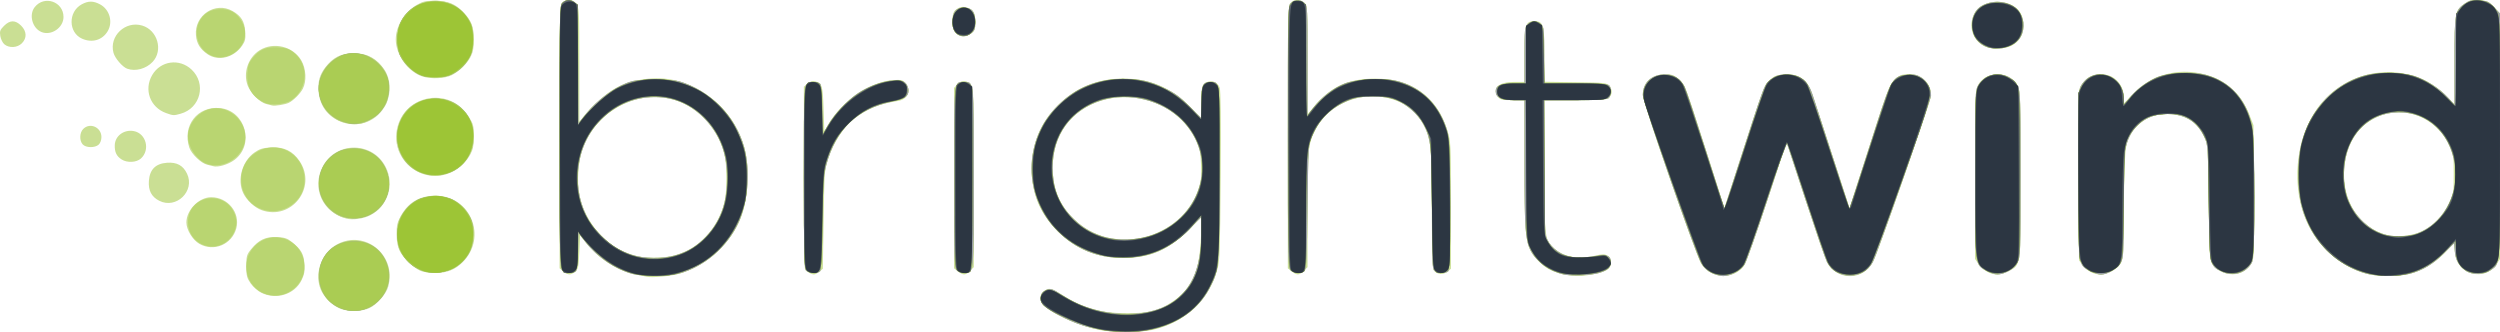<?xml version="1.0" encoding="UTF-8" standalone="no"?>
<!-- Created with Inkscape (http://www.inkscape.org/) -->

<svg
   version="1.1"
   id="svg3677"
   width="1647.86"
   height="218.988"
   viewBox="0 0 1647.86 218.988"
   sodipodi:docname="brightwind.svg"
   inkscape:version="1.2.2 (b0a84865, 2022-12-01)"
   xmlns:inkscape="http://www.inkscape.org/namespaces/inkscape"
   xmlns:sodipodi="http://sodipodi.sourceforge.net/DTD/sodipodi-0.dtd"
   xmlns="http://www.w3.org/2000/svg"
   xmlns:svg="http://www.w3.org/2000/svg">
  <defs
     id="defs3681" />
  <sodipodi:namedview
     id="namedview3679"
     pagecolor="#ffffff"
     bordercolor="#666666"
     borderopacity="1.0"
     inkscape:showpageshadow="2"
     inkscape:pageopacity="0.0"
     inkscape:pagecheckerboard="0"
     inkscape:deskcolor="#d1d1d1"
     showgrid="false"
     inkscape:zoom="0.28640777"
     inkscape:cx="3.4915254"
     inkscape:cy="410.25423"
     inkscape:window-width="1425"
     inkscape:window-height="757"
     inkscape:window-x="0"
     inkscape:window-y="25"
     inkscape:window-maximized="0"
     inkscape:current-layer="g3683" />
  <g
     inkscape:groupmode="layer"
     inkscape:label="Image"
     id="g3683"
     transform="translate(-0.143,-311)">
    <g
       id="g3804">
      <path
         style="fill:#cadf94"
         d="m 725,528.508 c -12.794,-2.567 -26.948,-8.574 -35.75,-15.173 -5.061,-3.794 -4.134,-9.967 1.779,-11.844 1.394,-0.442 4.014,0.621 8.479,3.44 14.969,9.453 25.212,12.434 42.992,12.511 15.47,0.066 21.261,-1.388 30.649,-7.695 12.733,-8.555 17.646,-19.679 18.578,-42.067 l 0.575,-13.82 -8.901,8.845 C 770.065,475.956 758.237,481 740.5,481 723.026,481 709.111,475.266 697.018,463.083 684.569,450.54 679.29,436.449 680.315,418.5 681.191,403.177 686.757,391.003 697.918,380 709.376,368.704 723.655,362.867 740,362.799 c 17.86,-0.075 31.33,5.517 44.25,18.37 l 7.75,7.71 0.015,-10.189 c 0.016,-10.847 0.26,-11.745 3.669,-13.54 3.045,-1.603 7.086,0.116 8.4,3.573 0.704,1.85 0.918,21.023 0.652,58.268 -0.353,49.348 -0.593,56.176 -2.161,61.51 -2.891,9.835 -6.704,16.559 -13.467,23.748 -7.476,7.948 -18.291,13.884 -29.608,16.252 -8.503,1.779 -25.651,1.783 -34.5,0.007 z m 28.897,-61.045 c 17.134,-4.039 30.909,-16.064 36.136,-31.545 1.803,-5.34 2.1,-8.095 1.772,-16.417 -0.348,-8.818 -0.785,-10.81 -3.697,-16.848 C 773.955,373.312 731.276,365.602 707.497,388.091 698.57,396.534 694,407.846 694,421.5 c 0,13.89 4.532,24.888 13.962,33.883 12.361,11.79 28.811,16.116 45.935,12.08 z M 223.5,514.1 c -4.943,-2.294 -9.899,-7.402 -11.949,-12.318 -4.055,-9.723 -0.144,-22.546 8.674,-28.44 18.681,-12.485 41.856,4.827 35.773,26.723 -1.347,4.848 -7.512,11.809 -12.443,14.049 -5.375,2.441 -14.779,2.435 -20.056,-0.014 z m -51.153,-10.158 c -2.286,-1.131 -5.433,-3.903 -7,-6.164 -2.489,-3.591 -2.847,-5.018 -2.847,-11.351 0,-6.602 0.274,-7.582 3.095,-11.085 5.019,-6.231 9.787,-8.484 17.118,-8.088 5.134,0.277 6.859,0.859 9.935,3.348 6.042,4.89 7.679,7.766 8.153,14.328 0.343,4.747 -0.028,6.906 -1.829,10.627 -4.608,9.52 -16.663,13.316 -26.625,8.385 z M 426.5,493.432 c -1.1,-0.248 -4.475,-0.954 -7.5,-1.568 -11.667,-2.367 -24.484,-10.505 -32.268,-20.489 L 382.5,465.948 382,477.063 c -0.457,10.165 -0.702,11.279 -2.861,13.026 -3,2.428 -4.246,2.401 -7.504,-0.162 L 369,487.855 v -86.772 c 0,-82.794 0.084,-86.848 1.829,-88.427 2.756,-2.495 6.7,-2.07 9.099,0.98 2.013,2.559 2.073,3.719 2.084,40.25 l 0.011,37.615 2.646,-3.5 c 4.859,-6.428 15.235,-15.67 21.065,-18.763 11.698,-6.206 26.697,-8.235 39.267,-5.312 17.112,3.98 33.07,16.47 40.815,31.946 5.787,11.561 7.532,20.479 6.939,35.458 -0.759,19.206 -6.163,32.018 -18.841,44.675 -6.98,6.968 -16.495,12.651 -25.723,15.363 -5.553,1.632 -18.256,2.841 -21.691,2.065 z M 444.485,479.462 c 16.175,-4.213 28.391,-17.05 33.117,-34.801 1.811,-6.802 1.779,-25.639 -0.055,-32.53 -4.715,-17.713 -19.085,-32.25 -35.659,-36.07 -23.768,-5.479 -49.641,9.455 -57.93,33.439 -2.678,7.748 -3.613,21.458 -2.024,29.681 3.736,19.337 19.576,36.46 37.651,40.699 6.226,1.46 18.477,1.254 24.9,-0.419 z m 584.745,11.988 c -6.974,-1.878 -9.974,-3.514 -14.489,-7.906 C 1005.553,474.605 1005,470.969 1005,419.451 V 377 h -7.943 c -7.075,0 -8.114,-0.243 -9.5,-2.223 C 983.552,369.059 987.943,365 998.135,365 H 1005 v -17.777 c 0,-20.292 0.565,-22.223 6.5,-22.223 5.932,0 6.5,1.936 6.5,22.165 v 17.72 l 20.59,0.307 c 20.331,0.303 20.614,0.337 22.523,2.697 2.119,2.62 1.757,5.768 -0.905,7.861 -1.153,0.907 -7.167,1.25 -21.899,1.25 H 1018 v 42.319 c 0,46.378 0.361,49.837 5.726,54.858 6.491,6.075 16.318,8.048 27.273,5.478 5.708,-1.339 6.774,-1.347 8.75,-0.067 2.764,1.791 3.009,6.415 0.464,8.719 -2.391,2.163 -13.4,4.676 -20.213,4.613 -3.025,-0.028 -7.871,-0.689 -10.77,-1.47 z m 98.732,-0.7 c -3.003,-1.514 -5.168,-3.558 -6.62,-6.25 -4.231,-7.843 -38.342,-106.456 -38.339,-110.833 0.01,-8.373 5.813,-13.667 14.985,-13.667 4.504,0 5.547,0.431 9.078,3.75 3.885,3.651 4.327,4.812 16.829,44.148 l 12.839,40.398 4.07,-12.398 c 2.238,-6.819 8.134,-25.009 13.101,-40.422 8.137,-25.249 9.38,-28.362 12.551,-31.435 3.039,-2.946 4.341,-3.471 9.533,-3.846 7.009,-0.507 11.034,0.859 14.431,4.896 2.936,3.49 2.886,3.351 17.159,47.362 l 11.66,35.952 4.801,-14.952 c 22.045,-68.657 20.991,-65.718 24.974,-69.702 3.38,-3.381 4.265,-3.75 8.998,-3.75 8.81,0 14.986,5.729 14.986,13.903 0,2.416 -25.368,75.928 -36.187,104.862 -3.512,9.394 -9.367,14.234 -17.216,14.234 -4.809,0 -8.54,-1.585 -12.327,-5.238 -2.854,-2.753 -4.76,-7.771 -16.404,-43.189 L 1177.692,404.5 l -12.669,38.596 c -6.968,21.228 -13.718,40.293 -15,42.368 -4.393,7.107 -13.922,9.391 -22.061,5.286 z M 1560,491.421 c -19.442,-5.116 -36.455,-22.111 -42.406,-42.362 -7.681,-26.135 -1.118,-56.587 15.854,-73.56 22.592,-22.592 59.608,-22.605 80.419,-0.028 L 1618,379.955 V 351.228 c 0,-32.157 0.248,-33.498 6.998,-38.046 2.942,-1.982 4.439,-2.293 9.391,-1.946 5.389,0.377 6.219,0.765 9.75,4.55 l 3.859,4.137 v 80.891 80.891 l -2.27,3.398 c -3.144,4.706 -8.141,7.118 -13.594,6.562 -7.943,-0.809 -13.214,-6.563 -13.931,-15.206 l -0.467,-5.625 -4.382,5.009 c -5.767,6.593 -15.003,12.659 -23.062,15.149 -7.822,2.416 -21.984,2.617 -30.295,0.43 z m 36.393,-27.914 c 7.626,-3.608 14.097,-10.209 17.922,-18.283 3.073,-6.486 3.186,-7.186 3.186,-19.725 0,-12.173 -0.176,-13.358 -2.763,-18.624 -10.367,-21.102 -34.631,-28.215 -53.328,-15.635 -9.366,6.302 -14.93,16.79 -16.072,30.292 -1.823,21.56 9.803,39.748 28.408,44.444 6.24,1.575 16.45,0.462 22.647,-2.47 z M 533.5,490.805 c -1.1,-0.624 -2.331,-1.623 -2.735,-2.22 -0.404,-0.597 -0.742,-27.94 -0.75,-60.763 L 530,368.145 l 2.657,-2.09 c 1.718,-1.352 3.397,-1.869 4.75,-1.465 4.658,1.391 5.067,2.722 5.593,18.193 l 0.5,14.717 2.774,-4.719 c 9.216,-15.677 28.23,-28.402 43.404,-29.048 4.726,-0.201 5.765,0.097 7.41,2.127 3.848,4.75 1.385,10.651 -4.866,11.66 -13.12,2.116 -19.845,4.805 -28.86,11.539 -6.534,4.88 -13.425,15.201 -17.011,25.479 -2.765,7.923 -2.781,8.121 -3.314,40.802 l -0.536,32.84 -2.361,1.91 c -2.699,2.184 -3.833,2.306 -6.639,0.715 z M 631.635,489.927 629,487.855 v -59.473 -59.473 l 2.517,-2.517 c 2.85,-2.85 5.809,-2.577 8.733,0.805 1.624,1.878 1.75,6.268 1.75,60.959 v 58.935 l -2.455,2.455 c -2.995,2.995 -4.497,3.067 -7.911,0.382 z m 220,0 L 849,487.855 v -86.205 c 0,-76.404 0.177,-86.458 1.557,-88.427 1.981,-2.828 6.726,-2.94 9.443,-0.223 1.925,1.925 2,3.333 2,37.728 v 35.728 l 3.228,-3.978 c 11.409,-14.061 23.149,-19.651 41.272,-19.651 24.262,0 40.665,11.761 47.659,34.173 2.297,7.361 2.341,8.273 2.341,49.337 v 41.837 l -2.437,1.975 c -2.748,2.227 -6.738,1.822 -8.813,-0.894 -0.946,-1.239 -1.255,-10.513 -1.27,-38.195 -0.011,-20.107 -0.473,-39.695 -1.027,-43.528 -2.617,-18.111 -13.812,-29.801 -31.126,-32.503 -18.265,-2.851 -36.683,5.913 -44.416,21.135 -5.152,10.141 -5.386,12.444 -5.399,53.133 L 862,487.091 l -2.455,2.455 c -2.995,2.995 -4.497,3.067 -7.911,0.382 z m 458.35,0.221 c -1.916,-1.018 -4.497,-3.335 -5.734,-5.148 l -2.25,-3.296 v -55.402 c 0,-59.869 -0.158,-58.03 5.419,-63.24 3.908,-3.651 12.809,-4.097 17.581,-0.881 7.204,4.854 6.997,2.968 6.998,63.834 0,61.95 0.317,59.452 -8.034,63.734 -5.333,2.735 -9.367,2.85 -13.98,0.398 z m 68.234,0.189 c -1.805,-0.89 -4.28,-3.017 -5.5,-4.727 L 1370.5,482.5 l -0.275,-55.483 c -0.191,-38.59 0.059,-56.29 0.823,-58.133 0.604,-1.457 2.414,-3.911 4.024,-5.453 3.983,-3.816 12.803,-4.562 17.688,-1.496 4.53,2.844 7.233,7.676 7.237,12.939 v 4.375 l 6.519,-6.583 c 13.445,-13.578 32.015,-17.823 50.426,-11.526 11.968,4.093 21.055,13.078 25.942,25.65 l 2.607,6.709 0.277,44 c 0.267,42.336 0.202,44.121 -1.699,47.196 -4.016,6.496 -11.071,8.722 -18.568,5.859 -2.614,-0.998 -5.42,-3.031 -6.741,-4.882 -2.232,-3.129 -2.269,-3.694 -2.763,-41.172 -0.487,-37.021 -0.559,-38.129 -2.804,-43 -4.391,-9.531 -11,-14.183 -21.546,-15.168 -9.362,-0.874 -16.615,1.538 -22.59,7.512 -8.203,8.203 -8.372,9.171 -9.007,51.656 -0.542,36.267 -0.598,37.062 -2.791,40.136 -2.4,3.365 -8.594,6.378 -13.033,6.341 -1.501,-0.013 -4.207,-0.751 -6.012,-1.64 z m -1100.863,-0.783 c -4.567,-1.987 -11.176,-8.292 -13.611,-12.985 -1.53,-2.949 -2.129,-5.994 -2.176,-11.068 -0.056,-5.932 0.379,-7.802 2.845,-12.254 C 269.35,444.33 276.823,440 287.272,440 c 23.079,0 34.275,27.387 17.893,43.769 -5.042,5.042 -10.484,7.19 -18.164,7.17 -3.575,-0.009 -7.915,-0.633 -9.645,-1.385 z M 131.575,471.734 C 127.132,469.205 123,462.423 123,457.658 123,449.43 131.284,441 139.37,441 c 11.004,0 19.285,10.293 16.517,20.532 -2.873,10.626 -14.783,15.624 -24.312,10.202 z M 228.5,455.102 c -15.631,-3.999 -23.038,-20.138 -15.713,-34.238 8.788,-16.915 33.135,-16.702 41.64,0.365 5.902,11.843 1.35,25.678 -10.45,31.763 -4.245,2.189 -11.37,3.161 -15.477,2.11 z m -55.875,-5.571 c -4.635,-1.652 -9.936,-6.559 -12.169,-11.265 -4.133,-8.71 -0.729,-21.019 7.392,-26.726 3.466,-2.436 5.461,-3.044 10.945,-3.336 8.564,-0.456 14.263,2.277 18.832,9.03 11.702,17.297 -5.335,39.307 -25.001,32.297 z m -67.503,-6.187 c -5.144,-2.616 -7.311,-6.786 -6.839,-13.162 0.554,-7.488 4.411,-11.345 11.899,-11.899 6.542,-0.484 10.664,1.764 13.258,7.231 5.396,11.371 -7.1,23.534 -18.318,17.83 z M 277,424.921 c -12.328,-5.574 -18.357,-18.35 -14.645,-31.035 3.786,-12.938 16.833,-20.65 30.231,-17.869 6.759,1.403 12.838,5.879 16.893,12.438 2.675,4.327 3.019,5.756 2.998,12.465 -0.018,5.798 -0.526,8.518 -2.162,11.578 -4.722,8.829 -13.797,14.456 -23.314,14.456 -3.39,0 -7.226,-0.781 -10,-2.035 z m -136.5,-4.413 c -0.55,-0.183 -2.249,-0.609 -3.775,-0.946 -3.933,-0.869 -10.4,-7.048 -11.793,-11.269 -4.75,-14.393 5.374,-27.479 20.16,-26.058 16.77,1.611 23.106,23.967 9.667,34.109 -4.203,3.172 -11.151,5.201 -14.259,4.165 z m -60.161,-4.387 c -3.361,-2.109 -4.68,-4.847 -4.549,-9.443 0.174,-6.114 6.093,-10.485 12.556,-9.273 8.129,1.525 10.954,12.393 4.694,18.059 -2.957,2.676 -8.986,2.989 -12.701,0.658 z M 54.655,406.171 C 52.378,403.655 52.555,398.445 55,396 c 4.474,-4.474 12,-1.122 12,5.345 0,1.971 -0.751,4.025 -1.829,5 -2.471,2.237 -8.424,2.138 -10.516,-0.174 z M 223.429,390.619 C 214.725,386.566 210,378.82 210,368.602 c 0,-5.92 1.841,-10.313 6.466,-15.433 4.89,-5.412 10.618,-7.524 18.97,-6.992 7.619,0.485 13.138,3.718 17.892,10.482 4.272,6.078 4.84,15.111 1.421,22.58 -5.496,12.005 -19.247,17.002 -31.319,11.38 z m -113.774,-5.078 c -10.581,-3.773 -14.839,-15.432 -9.169,-25.107 5.501,-9.387 17.869,-11.117 25.887,-3.62 9.961,9.313 5.989,25.492 -7.154,29.142 -4.606,1.279 -4.842,1.269 -9.564,-0.415 z M 179.5,380.531 c -0.55,-0.196 -2.249,-0.632 -3.775,-0.969 -4.117,-0.909 -10.374,-7.076 -12.302,-12.126 -3.206,-8.394 0.269,-18.61 7.941,-23.352 9.171,-5.668 21.949,-2.525 27.375,6.732 3.186,5.437 3.631,13.673 1.01,18.684 -1.719,3.286 -6.11,7.683 -9.248,9.262 -2.274,1.144 -9.495,2.305 -11,1.769 z m 99.14,-19.103 C 269.196,358.411 261,347.061 261,337 c 0,-8.615 5.68,-17.964 13.824,-22.751 3.994,-2.348 5.771,-2.746 12.176,-2.726 8.519,0.026 13.337,2.001 18.638,7.639 5.358,5.699 6.823,9.53 6.819,17.838 -0.003,5.763 -0.505,8.448 -2.171,11.595 -2.338,4.415 -7.524,9.443 -12.274,11.899 -4.464,2.309 -13.678,2.753 -19.372,0.934 z M 84,356.298 c -3.132,-1.135 -8.079,-6.877 -9.058,-10.513 -2.97,-11.032 7.838,-21.265 18.946,-17.937 10.105,3.028 13.943,16.35 6.886,23.907 C 96.484,356.349 89.418,358.262 84,356.298 Z M 136.99,346.75 c -4.935,-3.359 -7.22,-7.049 -7.695,-12.426 -1.168,-13.237 12.789,-22.532 24.111,-16.058 5.743,3.284 7.898,6.753 8.368,13.47 0.337,4.819 0.016,6.333 -1.959,9.24 -5.459,8.034 -15.699,10.624 -22.825,5.774 z M 1308.5,341.588 c -9.098,-4.043 -11.808,-15.842 -5.486,-23.879 2.976,-3.784 9.924,-6.114 16.062,-5.387 10.146,1.202 15.584,7.461 14.678,16.893 -0.549,5.712 -2.899,9.321 -7.77,11.933 -4.093,2.195 -13.029,2.42 -17.483,0.44 z M 3.08,340.25 c -1.178,-0.963 -2.408,-3.417 -2.734,-5.454 -0.513,-3.202 -0.18,-4.116 2.453,-6.75 3.92,-3.92 7.442,-3.959 11.277,-0.123 3.73,3.73 3.909,8.182 0.469,11.622 -2.956,2.956 -8.308,3.285 -11.465,0.705 z m 51.245,-3.709 c -9.216,-4.009 -9.377,-17.826 -0.264,-22.714 4.313,-2.313 7.551,-2.311 11.954,0.008 6.428,3.385 8.772,11.721 5.025,17.867 -3.527,5.784 -10.141,7.699 -16.715,4.839 z m 575.849,-3.855 c -2.856,-3.04 -3.127,-12.557 -0.424,-14.879 2.752,-2.364 4.952,-2.807 8.243,-1.66 3.897,1.359 5.007,3.512 5.007,9.714 0,4.203 -0.417,5.321 -2.635,7.066 -3.474,2.733 -7.486,2.638 -10.191,-0.242 z M 27.388,332.067 C 21.414,329.521 19.065,320.73 23.016,315.707 29.318,307.695 42,312.037 42,322.207 c 0,7.092 -8.169,12.605 -14.612,9.86 z"
         id="path3818" />
      <path
         style="fill:#b9d571"
         d="m 726.125,528.484 c -9.406,-1.703 -15.857,-3.795 -24.625,-7.984 -10.587,-5.058 -15.503,-8.949 -15.485,-12.257 0.018,-3.301 0.785,-4.576 3.662,-6.09 2.576,-1.356 4.356,-0.811 10.135,3.106 20.036,13.579 50.472,16.724 69.337,7.165 15.321,-7.764 22.793,-23.351 22.833,-47.631 L 792,454.086 l -8.25,8.264 c -13.139,13.161 -25.93,18.605 -43.79,18.636 -16.483,0.029 -30.806,-5.863 -42.51,-17.484 C 674.293,440.506 674.273,403.544 697.405,380.536 709.171,368.834 723.396,363 740.161,363 c 11.547,0 17.611,1.355 27.762,6.202 6.65,3.175 10.071,5.67 16.25,11.849 L 792,388.879 V 378.511 C 792,366.996 792.886,365 798,365 c 6.249,0 6.001,-2.473 5.985,59.821 -0.016,63.018 -0.091,63.878 -6.59,76.246 -11.729,22.32 -39.794,33.117 -71.27,27.417 z M 760.5,465.602 C 793.605,453.063 803.132,414.132 779,390 765.943,376.943 744.268,371.628 726.355,377.091 706.062,383.28 694,399.835 694,421.5 c 0,13.117 3.709,23.066 11.843,31.765 6.393,6.837 12.208,10.629 20.567,13.411 9.789,3.258 23.819,2.816 34.09,-1.074 z M 224,513.916 c -5.6,-2.539 -8.634,-5.323 -11.153,-10.234 -8.033,-15.667 3.116,-34.034 20.653,-34.025 18.666,0.01 29.581,20.522 19.193,36.066 -6.177,9.243 -18.571,12.782 -28.693,8.193 z m -48.209,-8.904 c -13.669,-4.121 -17.879,-21.689 -7.649,-31.919 11.113,-11.113 29.927,-5.019 32.408,10.496 2.237,13.99 -11.109,25.538 -24.759,21.423 z M 416.813,491.53 c -11.16,-3.074 -22.993,-11.107 -30.563,-20.75 L 381.5,464.731 l -0.283,11.822 c -0.159,6.619 -0.763,12.4 -1.372,13.135 -1.605,1.934 -7.259,1.616 -9.189,-0.516 C 369.142,487.499 369,479.927 369,400.826 c 0,-82.546 0.084,-86.592 1.829,-88.171 2.41,-2.181 6.454,-2.105 8.504,0.161 1.455,1.607 1.673,6.259 1.905,40.544 l 0.262,38.729 5.711,-6.991 c 6.383,-7.814 17.117,-15.883 25.656,-19.287 4.858,-1.937 7.49,-2.247 19.133,-2.253 11.491,-0.006 14.383,0.322 19.432,2.206 20.242,7.552 35.833,25.344 40.076,45.736 3.099,14.89 1.308,33.277 -4.481,46 -7.458,16.393 -22.879,29.556 -39.743,33.926 -7.316,1.896 -23.762,1.952 -30.471,0.104 z M 445.875,479.116 c 8.341,-2.596 13.758,-5.978 19.787,-12.353 9.279,-9.811 13.619,-21.749 13.728,-37.763 0.11,-16.11 -4.36,-28.533 -14.025,-38.971 -9.279,-10.022 -20.57,-15.039 -33.798,-15.017 C 403.137,375.06 381,398.394 381,428.316 c 0,23.376 13.654,43.143 34.772,50.34 8.731,2.976 21.4,3.169 30.103,0.461 z m 585.257,12.868 c -9.426,-1.986 -18.198,-8.332 -22.139,-16.016 -3.466,-6.759 -3.993,-14.303 -3.993,-57.152 L 1005,377 h -7.5 C 989.493,377 986,375.225 986,371.155 986,367.44 989.164,366 997.329,366 H 1005 v -18.5 c 0,-17.167 0.144,-18.644 2,-20.5 2.557,-2.557 6.443,-2.557 9,0 1.856,1.856 2,3.333 2,20.5 V 366 h 20.8 c 14.844,0 21.144,0.344 22,1.2 1.954,1.954 1.483,7.578 -0.734,8.765 -1.149,0.615 -10.081,1.035 -22,1.035 H 1018 l 0.01,42.75 c 0,27.954 0.386,44.134 1.104,46.75 1.71,6.224 8.384,12.046 15.503,13.524 5.409,1.123 7.823,1.047 19.628,-0.614 5.617,-0.791 7.758,0.504 7.758,4.69 0,3.162 -2.541,5.335 -8.105,6.931 -5.074,1.455 -17.843,1.99 -22.763,0.954 z m 97.091,-1.103 c -2.786,-1.379 -5.109,-3.558 -6.663,-6.249 -4.105,-7.11 -38.561,-106.273 -38.557,-110.965 0.01,-8.331 5.813,-13.667 14.87,-13.667 5.578,0 9.95,2.825 12.749,8.238 0.853,1.65 7.086,20.354 13.852,41.564 l 12.301,38.565 9.171,-28.433 c 16.804,-52.098 16.928,-52.443 19.834,-55.153 4.109,-3.831 6.575,-4.781 12.404,-4.777 8.325,0.006 13.942,4.531 16.754,13.496 0.517,1.65 6.196,19.173 12.618,38.94 l 11.677,35.94 5.304,-16.44 c 2.917,-9.042 8.752,-27.174 12.965,-40.294 9.131,-28.43 10.529,-30.652 19.772,-31.419 4.519,-0.375 6.274,-0.051 9.058,1.67 3.888,2.403 6.667,7.393 6.667,11.974 0,2.987 -35.139,103.63 -38.35,109.839 -6.206,12 -24.097,11.995 -30.305,-0.009 -0.871,-1.684 -7.224,-20.192 -14.12,-41.131 L 1177.689,404.5 l -12.667,38.596 c -6.967,21.228 -13.664,40.208 -14.882,42.179 -2.561,4.144 -9.148,7.726 -14.205,7.725 -1.889,-4.3e-4 -5.359,-0.953 -7.711,-2.118 z m 431.935,0.55 c -16.223,-4.365 -30.692,-16.388 -38.073,-31.637 -5.277,-10.901 -7.051,-19.405 -7.051,-33.794 0,-14.742 1.829,-23.287 7.402,-34.579 7.606,-15.412 21.236,-26.756 37.116,-30.893 8.574,-2.233 23.697,-2.004 31.742,0.481 7.695,2.377 16.823,8.225 22.573,14.462 l 4.133,4.484 v -28.743 c 0,-32.123 0.223,-33.317 7.102,-38.051 2.857,-1.966 4.337,-2.273 9.289,-1.926 5.389,0.377 6.219,0.765 9.75,4.55 l 3.859,4.137 v 80.588 c 0,88.649 0.325,83.985 -6.171,88.611 -4.331,3.084 -12.519,3.242 -16.441,0.316 -4.717,-3.519 -6.689,-7.028 -7.164,-12.751 l -0.447,-5.395 -6.641,6.604 c -7.436,7.395 -13.965,11.303 -22.671,13.571 -7.281,1.897 -21.189,1.879 -28.306,-0.036 z m 36.46,-27.945 c 15.428,-7.548 24.523,-26.293 21.536,-44.383 -3.467,-20.992 -17.917,-34.251 -37.082,-34.025 -20.181,0.238 -34.348,15.088 -35.809,37.536 -0.944,14.51 3.323,26.011 12.964,34.936 7.483,6.928 14.996,9.618 25.446,9.109 5.339,-0.26 8.648,-1.071 12.945,-3.173 z M 1310.036,489.75 c -8.357,-4.285 -8.036,-1.721 -8.032,-64.234 0,-53.133 0.072,-55.127 1.991,-58.275 6.1,-10.005 21.059,-9.561 26.254,0.779 1.6,3.185 1.749,8.079 1.75,57.77 0,52.01 -0.081,54.452 -1.965,58.145 -1.347,2.641 -3.336,4.518 -6.316,5.96 -5.534,2.679 -8.231,2.65 -13.682,-0.145 z m 68,0 c -8.357,-4.285 -8.036,-1.721 -8.032,-64.234 0,-53.133 0.072,-55.127 1.991,-58.275 8.17,-13.4 27.998,-7.275 28.004,8.65 v 4.391 l 3.375,-4.265 c 4.403,-5.564 10.51,-10.337 17.496,-13.675 7.495,-3.581 24.488,-4.529 33.712,-1.882 15.59,4.474 25.902,15.775 29.911,32.781 2.181,9.249 2.198,86.52 0.021,90.731 -3.618,6.995 -12.48,9.677 -19.982,6.045 -8.07,-3.907 -7.964,-3.331 -8.533,-46.016 -0.487,-36.498 -0.561,-37.634 -2.804,-42.5 -4.393,-9.535 -11.357,-14.422 -21.739,-15.255 -14.234,-1.143 -25.328,6.12 -29.378,19.234 -1.934,6.261 -2.079,9.123 -2.079,40.893 0,31.121 -0.162,34.47 -1.824,37.645 -1.999,3.819 -8.873,7.984 -13.176,7.984 -1.417,0 -4.551,-1.012 -6.964,-2.25 z m -1098.042,0.376 c -7.392,-2.425 -13.864,-8.178 -16.619,-14.771 -1.782,-4.265 -1.766,-15.482 0.028,-19.777 2.213,-5.296 8.153,-11.141 13.785,-13.564 9.241,-3.975 20.937,-1.735 28.044,5.372 12.056,12.056 8.649,33.022 -6.635,40.819 -4.379,2.234 -14.473,3.276 -18.604,1.92 z m 251.578,-0.697 C 530.178,488.035 530,481.09 530,428.084 c 0,-56.638 0.096,-59.86 1.829,-61.429 2.191,-1.983 7.491,-2.179 9.023,-0.334 0.666,0.802 1.205,7.579 1.372,17.25 L 542.5,399.5 l 3.189,-5.628 c 4.156,-7.332 12.968,-16.787 19.994,-21.45 11.768,-7.811 28.362,-11.051 31.76,-6.2 0.856,1.222 1.557,3.161 1.557,4.309 0,4.069 -2.365,5.638 -11.394,7.556 -22.617,4.806 -36.581,18.338 -42.735,41.412 -1.89,7.089 -2.188,11.475 -2.608,38.5 -0.287,18.436 -0.877,30.994 -1.491,31.75 -1.432,1.761 -7.323,1.556 -9.2,-0.321 z m 98.985,-0.651 C 629.191,486.827 629,479.378 629,428 c 0,-65.235 -0.231,-63 6.5,-63 6.731,0 6.5,-2.235 6.5,63 0,65.235 0.231,63 -6.5,63 -2.366,0 -3.856,-0.67 -4.943,-2.223 z m 220,0 c -1.38,-1.97 -1.557,-11.983 -1.557,-88 0,-84.444 0.031,-85.809 2,-87.777 1.1,-1.1 3.125,-2 4.5,-2 1.375,0 3.4,0.9 4.5,2 1.926,1.926 2,3.333 2,38.1 v 36.1 l 4.001,-5.35 c 5.025,-6.72 13.262,-13.04 20.735,-15.909 7.12,-2.734 23.965,-3.768 32.502,-1.996 17.331,3.598 30.549,16.624 35.273,34.758 1.97,7.562 2.229,89.157 0.289,91.097 -1.712,1.712 -7.373,1.484 -9.229,-0.371 -1.373,-1.373 -1.574,-6.391 -1.589,-39.75 -0.019,-41.802 -0.586,-47.505 -5.649,-56.807 -3.637,-6.682 -11.071,-13.235 -18.132,-15.982 -8.016,-3.119 -22.345,-3.136 -30.307,-0.036 -12.037,4.686 -20.156,12.511 -25.056,24.147 -2.259,5.366 -2.328,6.487 -2.827,46.098 -0.408,32.363 -0.79,40.933 -1.884,42.25 -2.055,2.473 -7.673,2.138 -9.571,-0.571 z M 134.5,472.536 c -7.339,-2.644 -11.493,-10.028 -10.183,-18.102 2.351,-14.486 22.175,-17.579 29.471,-4.598 7.187,12.788 -5.466,27.679 -19.288,22.7 z m 90,-18.925 c -14.697,-6.42 -18.915,-25.041 -8.384,-37.006 14.271,-16.213 40.31,-6.268 40.31,15.395 0,13.865 -9.645,23.076 -24.042,22.961 -2.686,-0.021 -6.234,-0.629 -7.884,-1.35 z m -54.187,-5.685 c -13.077,-6.473 -15.19,-25.287 -3.885,-34.605 14.91,-12.29 35.967,-1.144 34.364,18.188 -1.193,14.39 -17.178,23 -30.478,16.416 z M 279,425.463 C 268.621,422.241 262.01,412.709 262.032,401 c 0.028,-14.726 10.136,-24.927 24.75,-24.978 10.505,-0.037 17.841,4.2 22.696,13.108 7.631,14 0.326,31.881 -14.866,36.393 -6.035,1.792 -9.695,1.778 -15.612,-0.059 z m -143.5,-6.881 c -6.202,-2.769 -11.523,-11.02 -11.478,-17.801 0.052,-7.779 6.39,-15.739 14.208,-17.844 13.627,-3.669 27.152,10.286 22.787,23.512 -3.445,10.438 -15.97,16.393 -25.516,12.132 z m 90.373,-27.147 c -6.169,-1.899 -12.258,-8.068 -14.435,-14.623 -3.446,-10.376 0.634,-21.493 10.015,-27.287 4.244,-2.622 5.846,-3.026 11.974,-3.026 5.95,0 7.832,0.446 11.846,2.805 8.869,5.213 13.066,15.059 10.804,25.346 -1.089,4.955 -2.08,6.625 -6.487,10.931 -7.281,7.115 -14.131,8.805 -23.717,5.854 z m -50.728,-12.452 c -8.581,-3.634 -12.558,-10.158 -11.956,-19.614 0.328,-5.15 0.943,-6.965 3.381,-9.977 4.691,-5.796 8.778,-7.569 16.54,-7.177 5.434,0.275 7.279,0.844 10.369,3.201 10.413,7.942 9.784,24.068 -1.232,31.617 -3.827,2.622 -13.035,3.673 -17.102,1.951 z m 106.9,-17.142 c -6.504,-1.179 -13.012,-5.618 -16.493,-11.249 -2.376,-3.843 -3.081,-6.266 -3.384,-11.632 -0.646,-11.433 3.512,-19.297 12.909,-24.413 13.122,-7.145 29.786,-1.368 35.713,12.38 0.856,1.985 1.546,6.461 1.553,10.073 0.032,16.412 -13.879,27.818 -30.299,24.842 z M 139.45,347.593 c -11.769,-5.126 -13.034,-21.999 -2.146,-28.637 3.876,-2.363 11.574,-2.588 15.694,-0.457 4.262,2.204 7.916,7.567 8.578,12.592 1.523,11.556 -11.383,21.182 -22.125,16.503 z m 1168.569,-6.345 c -10.267,-5.158 -10.933,-21.622 -1.081,-26.717 7.747,-4.006 17.5,-2.77 23.012,2.917 4.324,4.462 5.294,12.002 2.257,17.551 -3.983,7.278 -15.974,10.375 -24.188,6.248 z m -677.846,-8.563 C 628.519,330.924 628,329.133 628,325.186 628,318.806 630.291,316 635.5,316 c 5.28,0 7.5,2.791 7.5,9.427 0,4.672 -0.367,5.716 -2.635,7.5 -3.474,2.733 -7.486,2.638 -10.191,-0.242 z"
         id="path3816" />
      <path
         style="fill:#9a9fa5"
         d="m 726.125,528.484 c -9.406,-1.703 -15.857,-3.795 -24.625,-7.984 -10.587,-5.058 -15.503,-8.949 -15.485,-12.257 0.018,-3.301 0.785,-4.576 3.662,-6.09 2.576,-1.356 4.356,-0.811 10.135,3.106 20.036,13.579 50.472,16.724 69.337,7.165 15.321,-7.764 22.793,-23.351 22.833,-47.631 L 792,454.086 l -8.25,8.264 c -13.139,13.161 -25.93,18.605 -43.79,18.636 -16.483,0.029 -30.806,-5.863 -42.51,-17.484 C 674.293,440.506 674.273,403.544 697.405,380.536 709.171,368.834 723.396,363 740.161,363 c 11.547,0 17.611,1.355 27.762,6.202 6.65,3.175 10.071,5.67 16.25,11.849 L 792,388.879 V 378.511 C 792,366.996 792.886,365 798,365 c 6.249,0 6.001,-2.473 5.985,59.821 -0.016,63.018 -0.091,63.878 -6.59,76.246 -11.729,22.32 -39.794,33.117 -71.27,27.417 z M 760.5,465.602 C 793.605,453.063 803.132,414.132 779,390 765.943,376.943 744.268,371.628 726.355,377.091 706.062,383.28 694,399.835 694,421.5 c 0,13.117 3.709,23.066 11.843,31.765 6.393,6.837 12.208,10.629 20.567,13.411 9.789,3.258 23.819,2.816 34.09,-1.074 z m -534.752,48.971 c -9.592,-3.423 -15.233,-11.622 -15.185,-22.073 0.06,-13.219 9.584,-22.5 23.089,-22.5 10.665,0 18.901,6.216 21.899,16.528 5.21,17.921 -12.218,34.321 -29.803,28.045 z M 416.813,491.53 c -11.16,-3.074 -22.993,-11.107 -30.563,-20.75 L 381.5,464.731 l -0.283,11.822 c -0.159,6.619 -0.763,12.4 -1.372,13.135 -1.605,1.934 -7.259,1.616 -9.189,-0.516 C 369.142,487.499 369,479.927 369,400.826 c 0,-82.546 0.084,-86.592 1.829,-88.171 2.41,-2.181 6.454,-2.105 8.504,0.161 1.455,1.607 1.673,6.259 1.905,40.544 l 0.262,38.729 5.711,-6.991 c 6.383,-7.814 17.117,-15.883 25.656,-19.287 4.858,-1.937 7.49,-2.247 19.133,-2.253 11.491,-0.006 14.383,0.322 19.432,2.206 20.242,7.552 35.833,25.344 40.076,45.736 3.099,14.89 1.308,33.277 -4.481,46 -7.458,16.393 -22.879,29.556 -39.743,33.926 -7.316,1.896 -23.762,1.952 -30.471,0.104 z M 445.875,479.116 c 8.341,-2.596 13.758,-5.978 19.787,-12.353 9.279,-9.811 13.619,-21.749 13.728,-37.763 0.11,-16.11 -4.36,-28.533 -14.025,-38.971 -9.279,-10.022 -20.57,-15.039 -33.798,-15.017 C 403.137,375.06 381,398.394 381,428.316 c 0,23.376 13.654,43.143 34.772,50.34 8.731,2.976 21.4,3.169 30.103,0.461 z m 585.257,12.868 c -9.426,-1.986 -18.198,-8.332 -22.139,-16.016 -3.466,-6.759 -3.993,-14.303 -3.993,-57.152 L 1005,377 h -7.5 C 989.493,377 986,375.225 986,371.155 986,367.44 989.164,366 997.329,366 H 1005 v -18.5 c 0,-17.167 0.144,-18.644 2,-20.5 2.557,-2.557 6.443,-2.557 9,0 1.856,1.856 2,3.333 2,20.5 V 366 h 20.8 c 14.844,0 21.144,0.344 22,1.2 1.954,1.954 1.483,7.578 -0.734,8.765 -1.149,0.615 -10.081,1.035 -22,1.035 H 1018 l 0.01,42.75 c 0,27.954 0.386,44.134 1.104,46.75 1.71,6.224 8.384,12.046 15.503,13.524 5.409,1.123 7.823,1.047 19.628,-0.614 5.617,-0.791 7.758,0.504 7.758,4.69 0,3.162 -2.541,5.335 -8.105,6.931 -5.074,1.455 -17.843,1.99 -22.763,0.954 z m 97.091,-1.103 c -2.786,-1.379 -5.109,-3.558 -6.663,-6.249 -4.105,-7.11 -38.561,-106.273 -38.557,-110.965 0.01,-8.331 5.813,-13.667 14.87,-13.667 5.578,0 9.95,2.825 12.749,8.238 0.853,1.65 7.086,20.354 13.852,41.564 l 12.301,38.565 9.171,-28.433 c 16.804,-52.098 16.928,-52.443 19.834,-55.153 4.109,-3.831 6.575,-4.781 12.404,-4.777 8.325,0.006 13.942,4.531 16.754,13.496 0.517,1.65 6.196,19.173 12.618,38.94 l 11.677,35.94 5.304,-16.44 c 2.917,-9.042 8.752,-27.174 12.965,-40.294 9.131,-28.43 10.529,-30.652 19.772,-31.419 4.519,-0.375 6.274,-0.051 9.058,1.67 3.888,2.403 6.667,7.393 6.667,11.974 0,2.987 -35.139,103.63 -38.35,109.839 -6.206,12 -24.097,11.995 -30.305,-0.009 -0.871,-1.684 -7.224,-20.192 -14.12,-41.131 L 1177.689,404.5 l -12.667,38.596 c -6.967,21.228 -13.664,40.208 -14.882,42.179 -2.561,4.144 -9.148,7.726 -14.205,7.725 -1.889,-4.3e-4 -5.359,-0.953 -7.711,-2.118 z m 431.935,0.55 c -16.223,-4.365 -30.692,-16.388 -38.073,-31.637 -5.277,-10.901 -7.051,-19.405 -7.051,-33.794 0,-14.742 1.829,-23.287 7.402,-34.579 7.606,-15.412 21.236,-26.756 37.116,-30.893 8.574,-2.233 23.697,-2.004 31.742,0.481 7.695,2.377 16.823,8.225 22.573,14.462 l 4.133,4.484 v -28.743 c 0,-32.123 0.223,-33.317 7.102,-38.051 2.857,-1.966 4.337,-2.273 9.289,-1.926 5.389,0.377 6.219,0.765 9.75,4.55 l 3.859,4.137 v 80.588 c 0,88.649 0.325,83.985 -6.171,88.611 -4.331,3.084 -12.519,3.242 -16.441,0.316 -4.717,-3.519 -6.689,-7.028 -7.164,-12.751 l -0.447,-5.395 -6.641,6.604 c -7.436,7.395 -13.965,11.303 -22.671,13.571 -7.281,1.897 -21.189,1.879 -28.306,-0.036 z m 36.46,-27.945 c 15.428,-7.548 24.523,-26.293 21.536,-44.383 -3.467,-20.992 -17.917,-34.251 -37.082,-34.025 -20.181,0.238 -34.348,15.088 -35.809,37.536 -0.944,14.51 3.323,26.011 12.964,34.936 7.483,6.928 14.996,9.618 25.446,9.109 5.339,-0.26 8.648,-1.071 12.945,-3.173 z M 1310.036,489.75 c -8.357,-4.285 -8.036,-1.721 -8.032,-64.234 0,-53.133 0.072,-55.127 1.991,-58.275 6.1,-10.005 21.059,-9.561 26.254,0.779 1.6,3.185 1.749,8.079 1.75,57.77 0,52.01 -0.081,54.452 -1.965,58.145 -1.347,2.641 -3.336,4.518 -6.316,5.96 -5.534,2.679 -8.231,2.65 -13.682,-0.145 z m 68,0 c -8.357,-4.285 -8.036,-1.721 -8.032,-64.234 0,-53.133 0.072,-55.127 1.991,-58.275 8.17,-13.4 27.998,-7.275 28.004,8.65 v 4.391 l 3.375,-4.265 c 4.403,-5.564 10.51,-10.337 17.496,-13.675 7.495,-3.581 24.488,-4.529 33.712,-1.882 15.59,4.474 25.902,15.775 29.911,32.781 2.181,9.249 2.198,86.52 0.021,90.731 -3.618,6.995 -12.48,9.677 -19.982,6.045 -8.07,-3.907 -7.964,-3.331 -8.533,-46.016 -0.487,-36.498 -0.561,-37.634 -2.804,-42.5 -4.393,-9.535 -11.357,-14.422 -21.739,-15.255 -14.234,-1.143 -25.328,6.12 -29.378,19.234 -1.934,6.261 -2.079,9.123 -2.079,40.893 0,31.121 -0.162,34.47 -1.824,37.645 -1.999,3.819 -8.873,7.984 -13.176,7.984 -1.417,0 -4.551,-1.012 -6.964,-2.25 z M 279,489.463 c -20.807,-6.461 -23.043,-36.35 -3.5,-46.782 5.67,-3.027 17.348,-3.01 23.095,0.033 4.757,2.518 10.063,8.222 12.03,12.931 2.134,5.108 1.76,15.557 -0.748,20.893 -2.732,5.813 -8.963,11.113 -15.265,12.984 -6.035,1.792 -9.695,1.778 -15.612,-0.059 z m 252.571,-0.035 C 530.178,488.035 530,481.09 530,428.084 c 0,-56.638 0.096,-59.86 1.829,-61.429 2.191,-1.983 7.491,-2.179 9.023,-0.334 0.666,0.802 1.205,7.579 1.372,17.25 L 542.5,399.5 l 3.189,-5.628 c 4.156,-7.332 12.968,-16.787 19.994,-21.45 11.768,-7.811 28.362,-11.051 31.76,-6.2 0.856,1.222 1.557,3.161 1.557,4.309 0,4.069 -2.365,5.638 -11.394,7.556 -22.617,4.806 -36.581,18.338 -42.735,41.412 -1.89,7.089 -2.188,11.475 -2.608,38.5 -0.287,18.436 -0.877,30.994 -1.491,31.75 -1.432,1.761 -7.323,1.556 -9.2,-0.321 z m 98.985,-0.651 C 629.191,486.827 629,479.378 629,428 c 0,-65.235 -0.231,-63 6.5,-63 6.731,0 6.5,-2.235 6.5,63 0,65.235 0.231,63 -6.5,63 -2.366,0 -3.856,-0.67 -4.943,-2.223 z m 220,0 c -1.38,-1.97 -1.557,-11.983 -1.557,-88 0,-84.444 0.031,-85.809 2,-87.777 1.1,-1.1 3.125,-2 4.5,-2 1.375,0 3.4,0.9 4.5,2 1.926,1.926 2,3.333 2,38.1 v 36.1 l 4.001,-5.35 c 5.025,-6.72 13.262,-13.04 20.735,-15.909 7.12,-2.734 23.965,-3.768 32.502,-1.996 17.331,3.598 30.549,16.624 35.273,34.758 1.97,7.562 2.229,89.157 0.289,91.097 -1.712,1.712 -7.373,1.484 -9.229,-0.371 -1.373,-1.373 -1.574,-6.391 -1.589,-39.75 -0.019,-41.802 -0.586,-47.505 -5.649,-56.807 -3.637,-6.682 -11.071,-13.235 -18.132,-15.982 -8.016,-3.119 -22.345,-3.136 -30.307,-0.036 -12.037,4.686 -20.156,12.511 -25.056,24.147 -2.259,5.366 -2.328,6.487 -2.827,46.098 -0.408,32.363 -0.79,40.933 -1.884,42.25 -2.055,2.473 -7.673,2.138 -9.571,-0.571 z M 223.168,452.397 c -17.686,-8.813 -16.743,-34.382 1.55,-42.048 1.77,-0.742 5.712,-1.348 8.761,-1.348 10.744,0 19.088,6.367 22.176,16.921 5.564,19.014 -14.556,35.411 -32.487,26.475 z m 59.162,-26.394 c -2.293,-0.339 -6.332,-1.952 -8.974,-3.586 -12.706,-7.856 -15.288,-26.397 -5.261,-37.788 9.876,-11.22 27.502,-11.523 37.79,-0.65 3.984,4.21 6.069,9.959 6.093,16.803 0.058,16.705 -12.866,27.7 -29.648,25.221 z M 230.5,392.316 C 219.073,389.766 212.111,382.798 210.419,372.218 208.418,359.705 220.22,346 232.997,346 c 8.591,0 17.32,5.667 21.566,14 3.974,7.799 1.596,19.726 -5.221,26.197 -4.504,4.275 -13.709,7.264 -18.842,6.119 z m 46,-32.167 c -5.008,-2.392 -10.922,-8.495 -12.951,-13.367 -2.134,-5.124 -1.961,-15.279 0.348,-20.363 4.42,-9.733 13.463,-14.907 24.92,-14.26 8.853,0.5 15.263,4.181 19.657,11.289 2.759,4.462 3.026,5.661 3.026,13.552 0,7.891 -0.268,9.09 -3.026,13.552 -1.876,3.034 -4.887,6.046 -7.922,7.922 -4.139,2.559 -6.065,3.07 -12.474,3.306 -5.825,0.215 -8.504,-0.162 -11.578,-1.631 z m 1031.52,-18.9 c -10.267,-5.158 -10.933,-21.622 -1.081,-26.717 7.747,-4.006 17.5,-2.77 23.012,2.917 4.324,4.462 5.294,12.002 2.257,17.551 -3.983,7.278 -15.974,10.375 -24.188,6.248 z m -677.846,-8.563 C 628.519,330.924 628,329.133 628,325.186 628,318.806 630.291,316 635.5,316 c 5.28,0 7.5,2.791 7.5,9.427 0,4.672 -0.367,5.716 -2.635,7.5 -3.474,2.733 -7.486,2.638 -10.191,-0.242 z"
         id="path3814" />
      <path
         style="fill:#aacc53"
         d="M 729.663,528.868 C 716.349,527.158 691.399,516.813 687.25,511.284 684.388,507.469 687.124,502 691.893,502 c 1.23,0 5.919,2.231 10.421,4.958 14.789,8.959 32.7,12.963 48.955,10.945 13.237,-1.643 21.223,-5.446 29.083,-13.85 C 789.03,494.777 792,484.905 792,465.336 v -12.566 l -4.638,5.634 c -18.533,22.512 -48.386,28.764 -74.862,15.678 -29.297,-14.481 -40.472,-50.506 -24.875,-80.189 4.465,-8.496 15.747,-19.538 24.455,-23.934 26.294,-13.273 56.308,-7.119 75.948,15.573 L 792,390.122 v -10.338 c 0,-7.739 0.391,-10.897 1.557,-12.561 1.937,-2.765 6.482,-2.942 8.834,-0.344 1.568,1.733 1.674,6.419 1.356,60.25 -0.299,50.721 -0.557,58.982 -1.97,63.031 -5.599,16.045 -14.365,26.354 -27.888,32.796 -13.049,6.216 -27.171,8.104 -44.225,5.913 z M 757,466.965 c 34.663,-10.03 47.282,-49.8 23.914,-75.368 -21.411,-23.427 -60.645,-22.628 -78.479,1.599 -11.913,16.182 -11.856,40.504 0.133,56.789 12.292,16.697 33.041,23.17 54.432,16.98 z m -531.252,47.609 c -9.592,-3.423 -15.233,-11.622 -15.185,-22.073 0.06,-13.219 9.584,-22.5 23.089,-22.5 10.665,0 18.901,6.216 21.899,16.528 5.21,17.921 -12.218,34.321 -29.803,28.045 z M 418,491.417 c -9.952,-2.626 -18.038,-7.319 -25.583,-14.848 -3.896,-3.888 -8.044,-8.419 -9.218,-10.069 l -2.135,-3 -0.032,12.179 C 380.997,489.152 380.267,491 374.985,491 368.718,491 369,495.249 369,400.777 c 0,-84.444 0.031,-85.809 2,-87.777 2.403,-2.403 4.786,-2.538 7.777,-0.443 l 2.223,1.557 0.032,39.693 0.032,39.693 2.133,-3 c 4.528,-6.367 17.497,-18.142 23.406,-21.25 28.263,-14.867 65.65,-1.604 79.426,28.174 5.357,11.581 6.486,17.171 6.375,31.576 -0.082,10.634 -0.489,13.694 -2.724,20.5 -5.625,17.121 -16.725,30.123 -31.906,37.37 -4.551,2.172 -10.658,4.441 -13.573,5.04 -7.246,1.491 -19.561,1.259 -26.201,-0.493 z m 29.84,-12.545 c 13.03,-4.305 24.821,-16.674 29.201,-30.632 2.903,-9.252 3.603,-23.65 1.606,-33.021 C 470.027,374.778 424.624,360.873 396,389.907 c -10.489,10.639 -15.313,22.806 -15.286,38.553 0.027,15.818 4.62,26.906 15.769,38.062 14.17,14.18 32.488,18.585 51.357,12.35 z M 1562.5,491.527 c -30.187,-6.611 -48.881,-34.117 -47.214,-69.468 0.969,-20.551 6.308,-33.716 18.686,-46.075 11.566,-11.549 24.604,-16.936 41.068,-16.968 14.727,-0.029 25.553,4.482 36.71,15.296 l 7.25,7.027 v -30.592 -30.592 l 2.619,-3.113 c 3.853,-4.579 7.907,-6.354 13.161,-5.762 5.342,0.602 9.106,3.16 11.468,7.792 1.621,3.179 1.749,9.184 1.75,82.229 0,86.415 0.327,81.724 -6.039,87.081 -2.445,2.057 -4.18,2.619 -8.086,2.619 -9.755,0 -14.863,-5.239 -14.87,-15.25 0,-3.163 -0.186,-5.75 -0.41,-5.75 -0.223,0 -3.401,3.102 -7.061,6.893 -13.225,13.698 -30.188,18.761 -49.033,14.634 z m 30.069,-26.011 c 13.941,-4.196 24.746,-18.951 26.151,-35.711 1.863,-22.227 -11.355,-41.142 -31.257,-44.727 -18.101,-3.262 -34.974,7.624 -40.618,26.207 -3.03,9.974 -2.371,24.837 1.469,33.146 4.961,10.737 12.107,17.453 22.53,21.176 4.946,1.767 15.702,1.722 21.724,-0.091 z m -565.244,25.045 c -9.392,-2.937 -15.841,-8.981 -19.222,-18.016 C 1006.08,467.14 1006,465.207 1006,421.962 V 377 h -7.845 C 989.44,377 987,375.623 987,370.706 987,367.047 989.543,366 998.434,366 H 1006 v -18.845 c 0,-16.987 0.18,-19.008 1.829,-20.5 2.488,-2.251 5.477,-2.079 7.766,0.447 1.701,1.877 1.938,4.071 2.217,20.5 L 1018.124,366 h 20.283 c 18.38,0 20.438,0.172 21.938,1.829 2.305,2.547 2.064,5.771 -0.568,7.615 -1.83,1.282 -5.721,1.557 -22.029,1.557 h -19.807 l 0.279,45.324 0.279,45.324 2.751,4.156 c 1.577,2.383 4.564,5.082 7,6.326 5.393,2.754 15.778,3.562 23.828,1.853 5.75,-1.22 6.172,-1.177 8.193,0.843 1.754,1.753 1.96,2.614 1.167,4.87 -0.761,2.163 -2.118,3.102 -6.451,4.46 -6.628,2.078 -21.607,2.297 -27.663,0.403 z m 99.628,-0.814 c -1.839,-1.239 -4.18,-3.686 -5.203,-5.437 -2.674,-4.578 -37.714,-104.033 -38.337,-108.81 -1.086,-8.335 5.173,-15 14.088,-15 6.272,0 10.087,2.274 12.691,7.565 0.93,1.89 7.228,20.837 13.996,42.107 6.768,21.269 12.5,38.476 12.739,38.237 0.239,-0.239 6.19,-18.304 13.226,-40.144 7.035,-21.841 13.624,-40.847 14.642,-42.237 5.786,-7.904 21.215,-7.77 26.456,0.23 0.855,1.304 7.385,20.242 14.511,42.083 7.127,21.841 13.147,39.901 13.379,40.133 0.232,0.232 5.979,-16.992 12.771,-38.275 6.792,-21.283 13.197,-40.378 14.233,-42.432 2.354,-4.668 5.675,-6.891 11.122,-7.444 4.991,-0.507 10.076,1.792 13.107,5.925 3.981,5.43 3.137,8.701 -16.308,63.219 -9.998,28.031 -19.147,52.691 -20.332,54.799 -3.111,5.534 -7.223,7.735 -14.451,7.735 -7.078,0 -11.606,-2.52 -14.373,-8 -0.972,-1.925 -7.223,-20.15 -13.891,-40.5 -6.668,-20.35 -12.379,-37.675 -12.691,-38.5 -0.312,-0.825 -6.547,16.404 -13.855,38.287 -7.309,21.883 -14.029,40.917 -14.933,42.298 -4.292,6.551 -15.873,8.685 -22.584,4.162 z M 279,489.463 c -20.807,-6.461 -23.043,-36.35 -3.5,-46.782 5.67,-3.027 17.348,-3.01 23.095,0.033 4.757,2.518 10.063,8.222 12.03,12.931 2.134,5.108 1.76,15.557 -0.748,20.893 -2.732,5.813 -8.963,11.113 -15.265,12.984 -6.035,1.792 -9.695,1.778 -15.612,-0.059 z m 252.557,-0.686 C 530.191,486.827 530,479.378 530,428 c 0,-64.384 -0.13,-63 5.902,-63 5.474,0 6.098,2 6.104,19.579 l 0.005,15.921 4.069,-6.781 c 9.835,-16.391 26.43,-27.916 42.316,-29.386 5.333,-0.494 6.341,-0.302 7.979,1.518 2.297,2.552 2.421,6.612 0.275,8.983 -0.978,1.08 -4.474,2.251 -8.993,3.01 -21.089,3.544 -37.528,19.26 -43.314,41.412 -1.281,4.904 -1.725,12.898 -2.07,37.245 -0.373,26.358 -0.674,31.262 -2.011,32.75 -2.233,2.486 -6.807,2.238 -8.706,-0.473 z m 99.884,0.803 c -1.884,-1.378 -1.941,-3.182 -1.941,-61.581 0,-58.399 0.057,-60.203 1.941,-61.58 2.555,-1.868 6.033,-1.802 7.987,0.152 1.394,1.394 1.571,8.38 1.571,61.8 0,45.511 -0.293,60.522 -1.2,61.429 -1.628,1.628 -5.989,1.514 -8.359,-0.22 z m 220,3.3e-4 c -1.891,-1.383 -1.948,-3.594 -2.208,-86.391 -0.172,-54.686 0.089,-85.906 0.73,-87.593 1.472,-3.872 5.289,-5.316 8.496,-3.215 l 2.541,1.665 0.056,37.227 0.056,37.227 2.184,-3 c 4.361,-5.991 13.596,-14.411 18.573,-16.933 10.659,-5.401 25.531,-6.976 38.039,-4.027 17.842,4.206 30.155,16.898 34.573,35.636 1.191,5.053 1.494,14.48 1.506,46.919 0.014,38.068 -0.099,40.698 -1.814,42.25 -1.006,0.91 -2.976,1.655 -4.378,1.655 -5.248,0 -5.254,-0.048 -5.811,-45.402 -0.488,-39.654 -0.638,-42.394 -2.595,-47.193 -4.955,-12.153 -13.373,-19.9 -24.848,-22.865 -26.199,-6.772 -50.666,9.374 -54.493,35.96 -0.554,3.85 -1.017,22.773 -1.027,42.05 -0.015,25.905 -0.333,35.363 -1.22,36.25 -1.628,1.628 -5.989,1.514 -8.359,-0.219 z m 456.5,-1.284 c -6.029,-5.073 -5.943,-4.16 -5.919,-62.515 0.021,-50.129 0.134,-53.529 1.916,-57.454 3.491,-7.688 12.364,-10.534 19.804,-6.353 8.135,4.572 7.758,1.46 7.758,64.069 0,51.852 -0.12,55.727 -1.804,58.298 -4.607,7.031 -15.702,9.048 -21.755,3.955 z m 70.559,1.749 c -2.737,-1.132 -6.148,-4.969 -7.433,-8.361 C 1370.36,479.819 1370,460.919 1370,425.647 v -53.223 l 2.25,-4.388 c 7.268,-14.174 27.75,-8.003 27.75,8.36 v 3.765 l 5.036,-5.51 c 10.696,-11.704 21.832,-16.24 37.817,-15.404 6.518,0.341 11.522,1.22 15.429,2.713 14.44,5.515 23.897,18.089 26.732,35.541 0.536,3.3 0.977,23.002 0.98,43.782 0.01,41.448 -0.074,42.083 -5.935,47.015 -6.051,5.092 -17.145,3.076 -21.755,-3.952 -1.635,-2.493 -1.851,-6.32 -2.304,-40.798 l -0.5,-38.047 -2.859,-5.823 c -3.111,-6.335 -8.352,-10.911 -14.662,-12.802 -5.105,-1.529 -17.664,-0.688 -22.128,1.483 -4.953,2.408 -10.252,7.894 -13.04,13.499 -2.259,4.541 -2.321,5.472 -2.81,42.19 -0.554,41.574 -0.429,40.805 -7.304,44.997 -3.329,2.03 -10.489,2.535 -14.196,1.002 z M 223.168,452.397 c -17.686,-8.813 -16.743,-34.382 1.55,-42.048 1.77,-0.742 5.712,-1.348 8.761,-1.348 10.744,0 19.088,6.367 22.176,16.921 5.564,19.014 -14.556,35.411 -32.487,26.475 z m 59.162,-26.394 c -2.293,-0.339 -6.332,-1.952 -8.974,-3.586 -12.706,-7.856 -15.288,-26.397 -5.261,-37.788 9.876,-11.22 27.502,-11.523 37.79,-0.65 3.984,4.21 6.069,9.959 6.093,16.803 0.058,16.705 -12.866,27.7 -29.648,25.221 z M 230.5,392.316 C 219.073,389.766 212.111,382.798 210.419,372.218 208.418,359.705 220.22,346 232.997,346 c 8.591,0 17.32,5.667 21.566,14 3.974,7.799 1.596,19.726 -5.221,26.197 -4.504,4.275 -13.709,7.264 -18.842,6.119 z m 46,-32.167 c -5.008,-2.392 -10.922,-8.495 -12.951,-13.367 -2.134,-5.124 -1.961,-15.279 0.348,-20.363 4.42,-9.733 13.463,-14.907 24.92,-14.26 8.853,0.5 15.263,4.181 19.657,11.289 2.759,4.462 3.026,5.661 3.026,13.552 0,7.891 -0.268,9.09 -3.026,13.552 -1.876,3.034 -4.887,6.046 -7.922,7.922 -4.139,2.559 -6.065,3.07 -12.474,3.306 -5.825,0.215 -8.504,-0.162 -11.578,-1.631 z m 1031.574,-19.326 c -5.909,-3.101 -8.325,-7.616 -7.803,-14.58 0.648,-8.64 6.872,-13.596 16.956,-13.504 10.268,0.094 16.201,5.499 16.201,14.762 0,8.967 -5.334,14.346 -15.025,15.154 -4.859,0.405 -6.686,0.081 -10.329,-1.831 z M 632.315,334.015 C 625.009,330.999 627.342,316 635.118,316 c 4.589,0 7.882,3.904 7.882,9.344 0,6.953 -5.005,11.015 -10.685,8.671 z"
         id="path3812" />
      <path
         style="fill:#9dc536"
         d="M 729.663,528.868 C 716.349,527.158 691.399,516.813 687.25,511.284 684.388,507.469 687.124,502 691.893,502 c 1.23,0 5.919,2.231 10.421,4.958 14.789,8.959 32.7,12.963 48.955,10.945 13.237,-1.643 21.223,-5.446 29.083,-13.85 C 789.03,494.777 792,484.905 792,465.336 v -12.566 l -4.638,5.634 c -18.533,22.512 -48.386,28.764 -74.862,15.678 -29.297,-14.481 -40.472,-50.506 -24.875,-80.189 4.465,-8.496 15.747,-19.538 24.455,-23.934 26.294,-13.273 56.308,-7.119 75.948,15.573 L 792,390.122 v -10.338 c 0,-7.739 0.391,-10.897 1.557,-12.561 1.937,-2.765 6.482,-2.942 8.834,-0.344 1.568,1.733 1.674,6.419 1.356,60.25 -0.299,50.721 -0.557,58.982 -1.97,63.031 -5.599,16.045 -14.365,26.354 -27.888,32.796 -13.049,6.216 -27.171,8.104 -44.225,5.913 z M 757,466.965 c 34.663,-10.03 47.282,-49.8 23.914,-75.368 -21.411,-23.427 -60.645,-22.628 -78.479,1.599 -11.913,16.182 -11.856,40.504 0.133,56.789 12.292,16.697 33.041,23.17 54.432,16.98 z m -339,24.453 c -9.952,-2.626 -18.038,-7.319 -25.583,-14.848 -3.896,-3.888 -8.044,-8.419 -9.218,-10.069 l -2.135,-3 -0.032,12.179 C 380.997,489.152 380.267,491 374.985,491 368.718,491 369,495.249 369,400.777 c 0,-84.444 0.031,-85.809 2,-87.777 2.403,-2.403 4.786,-2.538 7.777,-0.443 l 2.223,1.557 0.032,39.693 0.032,39.693 2.133,-3 c 4.528,-6.367 17.497,-18.142 23.406,-21.25 28.263,-14.867 65.65,-1.604 79.426,28.174 5.357,11.581 6.486,17.171 6.375,31.576 -0.082,10.634 -0.489,13.694 -2.724,20.5 -5.625,17.121 -16.725,30.123 -31.906,37.37 -4.551,2.172 -10.658,4.441 -13.573,5.04 -7.246,1.491 -19.561,1.259 -26.201,-0.493 z m 29.84,-12.545 c 13.03,-4.305 24.821,-16.674 29.201,-30.632 2.903,-9.252 3.603,-23.65 1.606,-33.021 C 470.027,374.778 424.624,360.873 396,389.907 c -10.489,10.639 -15.313,22.806 -15.286,38.553 0.027,15.818 4.62,26.906 15.769,38.062 14.17,14.18 32.488,18.585 51.357,12.35 z M 1562.5,491.527 c -30.187,-6.611 -48.881,-34.117 -47.214,-69.468 0.969,-20.551 6.308,-33.716 18.686,-46.075 11.566,-11.549 24.604,-16.936 41.068,-16.968 14.727,-0.029 25.553,4.482 36.71,15.296 l 7.25,7.027 v -30.592 -30.592 l 2.619,-3.113 c 3.853,-4.579 7.907,-6.354 13.161,-5.762 5.342,0.602 9.106,3.16 11.468,7.792 1.621,3.179 1.749,9.184 1.75,82.229 0,86.415 0.327,81.724 -6.039,87.081 -2.445,2.057 -4.18,2.619 -8.086,2.619 -9.755,0 -14.863,-5.239 -14.87,-15.25 0,-3.163 -0.186,-5.75 -0.41,-5.75 -0.223,0 -3.401,3.102 -7.061,6.893 -13.225,13.698 -30.188,18.761 -49.033,14.634 z m 30.069,-26.011 c 13.941,-4.196 24.746,-18.951 26.151,-35.711 1.863,-22.227 -11.355,-41.142 -31.257,-44.727 -18.101,-3.262 -34.974,7.624 -40.618,26.207 -3.03,9.974 -2.371,24.837 1.469,33.146 4.961,10.737 12.107,17.453 22.53,21.176 4.946,1.767 15.702,1.722 21.724,-0.091 z m -565.244,25.045 c -9.392,-2.937 -15.841,-8.981 -19.222,-18.016 C 1006.08,467.14 1006,465.207 1006,421.962 V 377 h -7.845 C 989.44,377 987,375.623 987,370.706 987,367.047 989.543,366 998.434,366 H 1006 v -18.845 c 0,-16.987 0.18,-19.008 1.829,-20.5 2.488,-2.251 5.477,-2.079 7.766,0.447 1.701,1.877 1.938,4.071 2.217,20.5 L 1018.124,366 h 20.283 c 18.38,0 20.438,0.172 21.938,1.829 2.305,2.547 2.064,5.771 -0.568,7.615 -1.83,1.282 -5.721,1.557 -22.029,1.557 h -19.807 l 0.279,45.324 0.279,45.324 2.751,4.156 c 1.577,2.383 4.564,5.082 7,6.326 5.393,2.754 15.778,3.562 23.828,1.853 5.75,-1.22 6.172,-1.177 8.193,0.843 1.754,1.753 1.96,2.614 1.167,4.87 -0.761,2.163 -2.118,3.102 -6.451,4.46 -6.628,2.078 -21.607,2.297 -27.663,0.403 z m 99.628,-0.814 c -1.839,-1.239 -4.18,-3.686 -5.203,-5.437 -2.674,-4.578 -37.714,-104.033 -38.337,-108.81 -1.086,-8.335 5.173,-15 14.088,-15 6.272,0 10.087,2.274 12.691,7.565 0.93,1.89 7.228,20.837 13.996,42.107 6.768,21.269 12.5,38.476 12.739,38.237 0.239,-0.239 6.19,-18.304 13.226,-40.144 7.035,-21.841 13.624,-40.847 14.642,-42.237 5.786,-7.904 21.215,-7.77 26.456,0.23 0.855,1.304 7.385,20.242 14.511,42.083 7.127,21.841 13.147,39.901 13.379,40.133 0.232,0.232 5.979,-16.992 12.771,-38.275 6.792,-21.283 13.197,-40.378 14.233,-42.432 2.354,-4.668 5.675,-6.891 11.122,-7.444 4.991,-0.507 10.076,1.792 13.107,5.925 3.981,5.43 3.137,8.701 -16.308,63.219 -9.998,28.031 -19.147,52.691 -20.332,54.799 -3.111,5.534 -7.223,7.735 -14.451,7.735 -7.078,0 -11.606,-2.52 -14.373,-8 -0.972,-1.925 -7.223,-20.15 -13.891,-40.5 -6.668,-20.35 -12.379,-37.675 -12.691,-38.5 -0.312,-0.825 -6.547,16.404 -13.855,38.287 -7.309,21.883 -14.029,40.917 -14.933,42.298 -4.292,6.551 -15.873,8.685 -22.584,4.162 z m -845.089,0.548 c -5.06,-0.778 -13.149,-6.565 -16.286,-11.65 -8.371,-13.571 -1.421,-32.643 13.512,-37.078 6.618,-1.965 10.357,-1.974 16.039,-0.038 22.721,7.742 22.331,41.172 -0.559,48.001 -4.817,1.437 -7.35,1.59 -12.706,0.766 z M 531.557,488.777 C 530.191,486.827 530,479.378 530,428 c 0,-64.384 -0.13,-63 5.902,-63 5.474,0 6.098,2 6.104,19.579 l 0.005,15.921 4.069,-6.781 c 9.835,-16.391 26.43,-27.916 42.316,-29.386 5.333,-0.494 6.341,-0.302 7.979,1.518 2.297,2.552 2.421,6.612 0.275,8.983 -0.978,1.08 -4.474,2.251 -8.993,3.01 -21.089,3.544 -37.528,19.26 -43.314,41.412 -1.281,4.904 -1.725,12.898 -2.07,37.245 -0.373,26.358 -0.674,31.262 -2.011,32.75 -2.233,2.486 -6.807,2.238 -8.706,-0.473 z m 99.884,0.803 c -1.884,-1.378 -1.941,-3.182 -1.941,-61.581 0,-58.399 0.057,-60.203 1.941,-61.58 2.555,-1.868 6.033,-1.802 7.987,0.152 1.394,1.394 1.571,8.38 1.571,61.8 0,45.511 -0.293,60.522 -1.2,61.429 -1.628,1.628 -5.989,1.514 -8.359,-0.22 z m 220,3.3e-4 c -1.891,-1.383 -1.948,-3.594 -2.208,-86.391 -0.172,-54.686 0.089,-85.906 0.73,-87.593 1.472,-3.872 5.289,-5.316 8.496,-3.215 l 2.541,1.665 0.056,37.227 0.056,37.227 2.184,-3 c 4.361,-5.991 13.596,-14.411 18.573,-16.933 10.659,-5.401 25.531,-6.976 38.039,-4.027 17.842,4.206 30.155,16.898 34.573,35.636 1.191,5.053 1.494,14.48 1.506,46.919 0.014,38.068 -0.099,40.698 -1.814,42.25 -1.006,0.91 -2.976,1.655 -4.378,1.655 -5.248,0 -5.254,-0.048 -5.811,-45.402 -0.488,-39.654 -0.638,-42.394 -2.595,-47.193 -4.955,-12.153 -13.373,-19.9 -24.848,-22.865 -26.199,-6.772 -50.666,9.374 -54.493,35.96 -0.554,3.85 -1.017,22.773 -1.027,42.05 -0.015,25.905 -0.333,35.363 -1.22,36.25 -1.628,1.628 -5.989,1.514 -8.359,-0.219 z m 456.5,-1.284 c -6.029,-5.073 -5.943,-4.16 -5.919,-62.515 0.021,-50.129 0.134,-53.529 1.916,-57.454 3.491,-7.688 12.364,-10.534 19.804,-6.353 8.135,4.572 7.758,1.46 7.758,64.069 0,51.852 -0.12,55.727 -1.804,58.298 -4.607,7.031 -15.702,9.048 -21.755,3.955 z m 70.559,1.749 c -2.737,-1.132 -6.148,-4.969 -7.433,-8.361 C 1370.36,479.819 1370,460.919 1370,425.647 v -53.223 l 2.25,-4.388 c 7.268,-14.174 27.75,-8.003 27.75,8.36 v 3.765 l 5.036,-5.51 c 10.696,-11.704 21.832,-16.24 37.817,-15.404 6.518,0.341 11.522,1.22 15.429,2.713 14.44,5.515 23.897,18.089 26.732,35.541 0.536,3.3 0.977,23.002 0.98,43.782 0.01,41.448 -0.074,42.083 -5.935,47.015 -6.051,5.092 -17.145,3.076 -21.755,-3.952 -1.635,-2.493 -1.851,-6.32 -2.304,-40.798 l -0.5,-38.047 -2.859,-5.823 c -3.111,-6.335 -8.352,-10.911 -14.662,-12.802 -5.105,-1.529 -17.664,-0.688 -22.128,1.483 -4.953,2.408 -10.252,7.894 -13.04,13.499 -2.259,4.541 -2.321,5.472 -2.81,42.19 -0.554,41.574 -0.429,40.805 -7.304,44.997 -3.329,2.03 -10.489,2.535 -14.196,1.002 z M 282.326,425.916 c -6.004,-1.13 -9.561,-3.24 -14.036,-8.323 -14.236,-16.173 -2.805,-41.573 18.709,-41.573 9.831,0 19.871,6.64 23.625,15.626 2.336,5.591 1.768,15.174 -1.26,21.25 -4.842,9.717 -16.013,15.097 -27.039,13.021 z m -4.189,-65.285 c -8.839,-3.199 -16.108,-13.573 -16.127,-23.015 -0.014,-7.07 1.818,-12.139 6.178,-17.091 5.306,-6.028 10.861,-8.53 18.878,-8.503 10.474,0.036 18.917,5.328 23.063,14.456 2.445,5.382 2.441,15.67 -0.007,21.061 -2.311,5.088 -9.794,11.747 -14.928,13.285 -4.939,1.48 -12.675,1.392 -17.056,-0.193 z M 1308.074,340.823 c -5.909,-3.101 -8.325,-7.616 -7.803,-14.58 0.648,-8.64 6.872,-13.596 16.956,-13.504 10.268,0.094 16.201,5.499 16.201,14.762 0,8.967 -5.334,14.346 -15.025,15.154 -4.859,0.405 -6.686,0.081 -10.329,-1.831 z M 632.315,334.015 C 625.009,330.999 627.342,316 635.118,316 c 4.589,0 7.882,3.904 7.882,9.344 0,6.953 -5.005,11.015 -10.685,8.671 z"
         id="path3810" />
      <path
         style="fill:#5c646d"
         d="M 729.663,528.868 C 716.349,527.158 691.399,516.813 687.25,511.284 684.388,507.469 687.124,502 691.893,502 c 1.23,0 5.919,2.231 10.421,4.958 14.789,8.959 32.7,12.963 48.955,10.945 13.237,-1.643 21.223,-5.446 29.083,-13.85 C 789.03,494.777 792,484.905 792,465.336 v -12.566 l -4.638,5.634 c -18.533,22.512 -48.386,28.764 -74.862,15.678 -29.297,-14.481 -40.472,-50.506 -24.875,-80.189 4.465,-8.496 15.747,-19.538 24.455,-23.934 26.294,-13.273 56.308,-7.119 75.948,15.573 L 792,390.122 v -10.338 c 0,-7.739 0.391,-10.897 1.557,-12.561 1.937,-2.765 6.482,-2.942 8.834,-0.344 1.568,1.733 1.674,6.419 1.356,60.25 -0.299,50.721 -0.557,58.982 -1.97,63.031 -5.599,16.045 -14.365,26.354 -27.888,32.796 -13.049,6.216 -27.171,8.104 -44.225,5.913 z M 757,466.965 c 34.663,-10.03 47.282,-49.8 23.914,-75.368 -21.411,-23.427 -60.645,-22.628 -78.479,1.599 -11.913,16.182 -11.856,40.504 0.133,56.789 12.292,16.697 33.041,23.17 54.432,16.98 z m -339,24.453 c -9.952,-2.626 -18.038,-7.319 -25.583,-14.848 -3.896,-3.888 -8.044,-8.419 -9.218,-10.069 l -2.135,-3 -0.032,12.179 C 380.997,489.152 380.267,491 374.985,491 368.718,491 369,495.249 369,400.777 c 0,-84.444 0.031,-85.809 2,-87.777 2.403,-2.403 4.786,-2.538 7.777,-0.443 l 2.223,1.557 0.032,39.693 0.032,39.693 2.133,-3 c 4.528,-6.367 17.497,-18.142 23.406,-21.25 28.263,-14.867 65.65,-1.604 79.426,28.174 5.357,11.581 6.486,17.171 6.375,31.576 -0.082,10.634 -0.489,13.694 -2.724,20.5 -5.625,17.121 -16.725,30.123 -31.906,37.37 -4.551,2.172 -10.658,4.441 -13.573,5.04 -7.246,1.491 -19.561,1.259 -26.201,-0.493 z m 29.84,-12.545 c 13.03,-4.305 24.821,-16.674 29.201,-30.632 2.903,-9.252 3.603,-23.65 1.606,-33.021 C 470.027,374.778 424.624,360.873 396,389.907 c -10.489,10.639 -15.313,22.806 -15.286,38.553 0.027,15.818 4.62,26.906 15.769,38.062 14.17,14.18 32.488,18.585 51.357,12.35 z M 1562.5,491.527 c -30.187,-6.611 -48.881,-34.117 -47.214,-69.468 0.969,-20.551 6.308,-33.716 18.686,-46.075 11.566,-11.549 24.604,-16.936 41.068,-16.968 14.727,-0.029 25.553,4.482 36.71,15.296 l 7.25,7.027 v -30.592 -30.592 l 2.619,-3.113 c 3.853,-4.579 7.907,-6.354 13.161,-5.762 5.342,0.602 9.106,3.16 11.468,7.792 1.621,3.179 1.749,9.184 1.75,82.229 0,86.415 0.327,81.724 -6.039,87.081 -2.445,2.057 -4.18,2.619 -8.086,2.619 -9.755,0 -14.863,-5.239 -14.87,-15.25 0,-3.163 -0.186,-5.75 -0.41,-5.75 -0.223,0 -3.401,3.102 -7.061,6.893 -13.225,13.698 -30.188,18.761 -49.033,14.634 z m 30.069,-26.011 c 13.941,-4.196 24.746,-18.951 26.151,-35.711 1.863,-22.227 -11.355,-41.142 -31.257,-44.727 -18.101,-3.262 -34.974,7.624 -40.618,26.207 -3.03,9.974 -2.371,24.837 1.469,33.146 4.961,10.737 12.107,17.453 22.53,21.176 4.946,1.767 15.702,1.722 21.724,-0.091 z m -565.244,25.045 c -9.392,-2.937 -15.841,-8.981 -19.222,-18.016 C 1006.08,467.14 1006,465.207 1006,421.962 V 377 h -7.845 C 989.44,377 987,375.623 987,370.706 987,367.047 989.543,366 998.434,366 H 1006 v -18.845 c 0,-16.987 0.18,-19.008 1.829,-20.5 2.488,-2.251 5.477,-2.079 7.766,0.447 1.701,1.877 1.938,4.071 2.217,20.5 L 1018.124,366 h 20.283 c 18.38,0 20.438,0.172 21.938,1.829 2.305,2.547 2.064,5.771 -0.568,7.615 -1.83,1.282 -5.721,1.557 -22.029,1.557 h -19.807 l 0.279,45.324 0.279,45.324 2.751,4.156 c 1.577,2.383 4.564,5.082 7,6.326 5.393,2.754 15.778,3.562 23.828,1.853 5.75,-1.22 6.172,-1.177 8.193,0.843 1.754,1.753 1.96,2.614 1.167,4.87 -0.761,2.163 -2.118,3.102 -6.451,4.46 -6.628,2.078 -21.607,2.297 -27.663,0.403 z m 99.628,-0.814 c -1.839,-1.239 -4.18,-3.686 -5.203,-5.437 -2.674,-4.578 -37.714,-104.033 -38.337,-108.81 -1.086,-8.335 5.173,-15 14.088,-15 6.272,0 10.087,2.274 12.691,7.565 0.93,1.89 7.228,20.837 13.996,42.107 6.768,21.269 12.5,38.476 12.739,38.237 0.239,-0.239 6.19,-18.304 13.226,-40.144 7.035,-21.841 13.624,-40.847 14.642,-42.237 5.786,-7.904 21.215,-7.77 26.456,0.23 0.855,1.304 7.385,20.242 14.511,42.083 7.127,21.841 13.147,39.901 13.379,40.133 0.232,0.232 5.979,-16.992 12.771,-38.275 6.792,-21.283 13.197,-40.378 14.233,-42.432 2.354,-4.668 5.675,-6.891 11.122,-7.444 4.991,-0.507 10.076,1.792 13.107,5.925 3.981,5.43 3.137,8.701 -16.308,63.219 -9.998,28.031 -19.147,52.691 -20.332,54.799 -3.111,5.534 -7.223,7.735 -14.451,7.735 -7.078,0 -11.606,-2.52 -14.373,-8 -0.972,-1.925 -7.223,-20.15 -13.891,-40.5 -6.668,-20.35 -12.379,-37.675 -12.691,-38.5 -0.312,-0.825 -6.547,16.404 -13.855,38.287 -7.309,21.883 -14.029,40.917 -14.933,42.298 -4.292,6.551 -15.873,8.685 -22.584,4.162 z M 531.557,488.777 C 530.191,486.827 530,479.378 530,428 c 0,-64.384 -0.13,-63 5.902,-63 5.474,0 6.098,2 6.104,19.579 l 0.005,15.921 4.069,-6.781 c 9.835,-16.391 26.43,-27.916 42.316,-29.386 5.333,-0.494 6.341,-0.302 7.979,1.518 2.297,2.552 2.421,6.612 0.275,8.983 -0.978,1.08 -4.474,2.251 -8.993,3.01 -21.089,3.544 -37.528,19.26 -43.314,41.412 -1.281,4.904 -1.725,12.898 -2.07,37.245 -0.373,26.358 -0.674,31.262 -2.011,32.75 -2.233,2.486 -6.807,2.238 -8.706,-0.473 z m 99.884,0.803 c -1.884,-1.378 -1.941,-3.182 -1.941,-61.581 0,-58.399 0.057,-60.203 1.941,-61.58 2.555,-1.868 6.033,-1.802 7.987,0.152 1.394,1.394 1.571,8.38 1.571,61.8 0,45.511 -0.293,60.522 -1.2,61.429 -1.628,1.628 -5.989,1.514 -8.359,-0.22 z m 220,3.3e-4 c -1.891,-1.383 -1.948,-3.594 -2.208,-86.391 -0.172,-54.686 0.089,-85.906 0.73,-87.593 1.472,-3.872 5.289,-5.316 8.496,-3.215 l 2.541,1.665 0.056,37.227 0.056,37.227 2.184,-3 c 4.361,-5.991 13.596,-14.411 18.573,-16.933 10.659,-5.401 25.531,-6.976 38.039,-4.027 17.842,4.206 30.155,16.898 34.573,35.636 1.191,5.053 1.494,14.48 1.506,46.919 0.014,38.068 -0.099,40.698 -1.814,42.25 -1.006,0.91 -2.976,1.655 -4.378,1.655 -5.248,0 -5.254,-0.048 -5.811,-45.402 -0.488,-39.654 -0.638,-42.394 -2.595,-47.193 -4.955,-12.153 -13.373,-19.9 -24.848,-22.865 -26.199,-6.772 -50.666,9.374 -54.493,35.96 -0.554,3.85 -1.017,22.773 -1.027,42.05 -0.015,25.905 -0.333,35.363 -1.22,36.25 -1.628,1.628 -5.989,1.514 -8.359,-0.219 z m 456.5,-1.284 c -6.029,-5.073 -5.943,-4.16 -5.919,-62.515 0.021,-50.129 0.134,-53.529 1.916,-57.454 3.491,-7.688 12.364,-10.534 19.804,-6.353 8.135,4.572 7.758,1.46 7.758,64.069 0,51.852 -0.12,55.727 -1.804,58.298 -4.607,7.031 -15.702,9.048 -21.755,3.955 z m 70.559,1.749 c -2.737,-1.132 -6.148,-4.969 -7.433,-8.361 C 1370.36,479.819 1370,460.919 1370,425.647 v -53.223 l 2.25,-4.388 c 7.268,-14.174 27.75,-8.003 27.75,8.36 v 3.765 l 5.036,-5.51 c 10.696,-11.704 21.832,-16.24 37.817,-15.404 6.518,0.341 11.522,1.22 15.429,2.713 14.44,5.515 23.897,18.089 26.732,35.541 0.536,3.3 0.977,23.002 0.98,43.782 0.01,41.448 -0.074,42.083 -5.935,47.015 -6.051,5.092 -17.145,3.076 -21.755,-3.952 -1.635,-2.493 -1.851,-6.32 -2.304,-40.798 l -0.5,-38.047 -2.859,-5.823 c -3.111,-6.335 -8.352,-10.911 -14.662,-12.802 -5.105,-1.529 -17.664,-0.688 -22.128,1.483 -4.953,2.408 -10.252,7.894 -13.04,13.499 -2.259,4.541 -2.321,5.472 -2.81,42.19 -0.554,41.574 -0.429,40.805 -7.304,44.997 -3.329,2.03 -10.489,2.535 -14.196,1.002 z m -70.426,-149.223 c -5.909,-3.101 -8.325,-7.616 -7.803,-14.58 0.648,-8.64 6.872,-13.596 16.956,-13.504 10.268,0.094 16.201,5.499 16.201,14.762 0,8.967 -5.334,14.346 -15.025,15.154 -4.859,0.405 -6.686,0.081 -10.329,-1.831 z M 632.315,334.015 C 625.009,330.999 627.342,316 635.118,316 c 4.589,0 7.882,3.904 7.882,9.344 0,6.953 -5.005,11.015 -10.685,8.671 z"
         id="path3808" />
      <path
         style="fill:#2c3642"
         d="m 733.321,528.904 c -11.566,-1.076 -19.18,-3.333 -31.972,-9.479 C 687.024,512.544 683.513,508.487 688,504 c 2.778,-2.778 5.404,-2.506 10.645,1.1 2.478,1.705 7.734,4.577 11.68,6.382 30.62,14.009 64.722,7.119 76.122,-15.378 C 790.724,487.664 792,480.794 792,466.207 v -13.373 l -7.375,7.833 C 771.45,474.659 758.289,480.479 740,480.398 c -9.008,-0.04 -11.714,-0.47 -19.044,-3.032 -10.472,-3.66 -18.13,-8.627 -25.389,-16.467 -6.092,-6.58 -11.745,-17.365 -13.47,-25.698 -1.56,-7.534 -1.357,-20.762 0.425,-27.741 7.667,-30.031 38.66,-49.211 69.533,-43.029 12.742,2.551 21.875,7.48 31.613,17.06 l 8.168,8.035 0.332,-10.845 c 0.286,-9.354 0.599,-11.04 2.273,-12.263 2.691,-1.965 5.205,-1.772 7.559,0.582 1.951,1.951 2,3.333 2,55.912 0,60.515 -0.315,64.185 -6.6,76.955 -10.385,21.103 -34.059,31.83 -64.079,29.037 z M 752.5,468.489 c 9.726,-2.051 18.531,-6.651 25.868,-13.514 10.801,-10.104 15.235,-21.273 14.382,-36.231 -0.433,-7.594 -1.025,-9.918 -4.129,-16.198 -6.135,-12.414 -16.607,-21.079 -31.62,-26.165 -7.964,-2.698 -24.346,-2.457 -32.419,0.477 -17.196,6.249 -28.33,19.813 -30.899,37.645 -4.189,29.078 17.762,54.764 47.318,55.37 2.475,0.051 7.65,-0.572 11.5,-1.384 z M 419.276,491.556 C 406.844,488.72 392.829,479.037 383.738,467 l -2.644,-3.5 -0.047,12.095 c -0.04,10.41 -0.302,12.326 -1.876,13.75 -2.243,2.03 -5.155,2.119 -7.73,0.236 -1.892,-1.383 -1.947,-3.584 -2.185,-86.75 -0.193,-67.289 0.024,-85.859 1.023,-87.831 1.628,-3.213 7.465,-4.072 9.427,-1.388 1.005,1.374 1.305,10.509 1.341,40.829 l 0.047,39.059 2.638,-3.5 c 5.899,-7.827 16.87,-17.536 23.502,-20.797 17.289,-8.503 37.275,-7.751 54.767,2.062 8.422,4.725 18.843,15.837 23.197,24.736 5.348,10.931 7.083,18.624 7.104,31.5 0.022,13.466 -1.905,22.012 -7.299,32.376 -10.3,19.79 -28.741,31.753 -50.411,32.702 -5.685,0.249 -11.424,-0.134 -15.316,-1.022 z m 21.833,-10.576 c 18.155,-3.443 32.866,-18.048 37.353,-37.082 1.783,-7.563 1.988,-21.651 0.425,-29.098 -2.027,-9.652 -7.248,-19.345 -14.124,-26.221 -13.492,-13.492 -31.434,-17.712 -49.246,-11.584 -29.851,10.27 -43.99,46.505 -29.537,75.693 10.552,21.309 32.515,32.58 55.129,28.292 z M 1567.5,492.359 c -13.098,-1.986 -23.903,-7.531 -33.603,-17.246 -8.299,-8.31 -13.247,-17.04 -16.505,-29.114 -2.438,-9.036 -2.498,-31.011 -0.109,-40 4.784,-18 16.242,-33.122 30.506,-40.258 23.286,-11.65 48.956,-7.689 65.501,10.106 2.635,2.834 4.997,5.152 5.25,5.152 0.253,0 0.462,-13.387 0.464,-29.75 0,-27.724 0.137,-29.968 1.952,-32.946 4.089,-6.707 10.99,-8.749 18.435,-5.456 3.704,1.638 5.071,2.952 6.617,6.358 1.877,4.136 1.949,7.14 1.969,82.293 0.019,72.29 -0.108,78.255 -1.728,81.48 -3.614,7.193 -12.281,9.996 -19.831,6.413 -5.122,-2.43 -7.416,-6.917 -7.421,-14.512 V 468.5 l -5.479,6.142 c -6.581,7.377 -14.013,12.495 -22.104,15.221 -6.057,2.04 -18.411,3.331 -23.909,2.497 z m 20.066,-25.446 c 8.094,-1.482 14.585,-5.229 20.928,-12.081 7.905,-8.538 9.954,-14.475 9.954,-28.832 0,-9.66 -0.368,-12.42 -2.297,-17.252 -4.785,-11.981 -14.036,-20.199 -26.382,-23.437 -5.611,-1.472 -7.648,-1.567 -13.201,-0.615 -13.04,2.234 -21.561,8.416 -27.028,19.609 -12.977,26.57 -0.269,57.511 25.728,62.642 5.934,1.171 5.72,1.172 12.297,-0.033 z m -559.28,23.636 c -9.613,-3.004 -15.865,-8.37 -19.937,-17.113 -1.68,-3.606 -1.859,-7.817 -2.138,-50.186 L 1005.907,377 h -7.231 C 990.571,377 987,375.348 987,371.598 987,367.435 989.903,366 998.329,366 H 1006 v -18.977 -18.977 l 2.615,-1.714 c 2.346,-1.537 2.887,-1.561 5.25,-0.236 l 2.635,1.478 0.272,19.213 0.272,19.213 h 20.256 c 16.715,0 20.644,0.272 22.478,1.557 2.759,1.932 2.845,4.821 0.223,7.443 -1.87,1.87 -3.333,2 -22.549,2 h -20.549 l 0.299,43.75 c 0.287,41.986 0.383,43.933 2.397,48.283 1.154,2.493 3.537,5.744 5.295,7.224 5.678,4.778 10.617,5.326 31.551,3.5 2.304,-0.201 3.281,0.336 4.493,2.472 1.444,2.545 1.41,2.868 -0.516,4.793 -4.47,4.47 -22.712,6.472 -32.136,3.527 z m 99.785,-0.301 c -1.886,-0.962 -4.248,-2.873 -5.248,-4.248 -1.887,-2.593 -37.222,-101.377 -38.839,-108.58 -1.86,-8.286 2.777,-15.528 10.813,-16.885 5.351,-0.904 11.58,1.72 14.219,5.99 1.678,2.716 26.985,79.766 26.985,82.161 0,3.356 3.553,-6.58 14.013,-39.185 6.705,-20.9 13.127,-39.687 14.273,-41.75 5.432,-9.783 19.966,-10.155 26.868,-0.688 0.978,1.341 7.462,19.988 14.408,41.438 6.947,21.45 12.992,39.383 13.435,39.851 0.442,0.468 1.121,-0.207 1.508,-1.5 5.306,-17.733 25.134,-78.045 26.341,-80.122 2.308,-3.973 9.26,-7.119 13.833,-6.261 7.33,1.375 11.321,6.113 11.321,13.441 0,4.534 -35.81,106.894 -38.864,111.092 -3.307,4.544 -8.008,7 -13.397,7 -6.297,0 -11.829,-3.004 -14.489,-7.868 -1.092,-1.998 -7.486,-20.507 -14.207,-41.132 -6.721,-20.625 -12.593,-37.89 -13.048,-38.366 -0.455,-0.476 -6.527,16.624 -13.493,38 -6.966,21.376 -13.784,40.589 -15.15,42.695 -4.157,6.409 -13.929,8.668 -21.28,4.92 z M 532.441,489.581 C 530.557,488.203 530.5,486.399 530.5,428 c 0,-58.399 0.057,-60.203 1.941,-61.581 2.461,-1.799 4.655,-1.8 7.118,-0.003 1.745,1.273 1.992,3.065 2.441,17.71 l 0.5,16.293 3.964,-6.787 c 8.402,-14.384 24.881,-26.331 39.859,-28.896 5.661,-0.97 6.794,-0.89 9.127,0.638 2.211,1.448 2.611,2.367 2.357,5.403 -0.365,4.355 -2.216,5.486 -11.807,7.212 -10.235,1.842 -18.486,6.313 -26.609,14.417 -7.591,7.573 -10.8,12.923 -14.452,24.092 -2.13,6.513 -2.329,9.232 -2.864,39.099 C 541.463,489.736 541.267,491 536.569,491 c -1.203,0 -3.06,-0.639 -4.128,-1.419 z m 99.13,-0.152 C 630.178,488.035 630,481.09 630,428.084 c 0,-56.638 0.096,-59.86 1.829,-61.429 2.282,-2.066 4.103,-2.091 6.949,-0.098 L 641,368.113 v 59.872 C 641,493.166 641.189,491 635.5,491 c -1.296,0 -3.064,-0.707 -3.929,-1.571 z m 220,0 C 850.167,488.024 850,478.632 850,401.051 850,306.474 849.675,311.75 855.5,311.75 c 5.592,0 5.5,-0.662 5.5,39.372 0,20.283 0.338,36.846 0.75,36.808 0.412,-0.038 2.775,-2.82 5.25,-6.181 10.769,-14.626 31.166,-21.569 50.976,-17.353 18.37,3.91 29.546,14.143 35.606,32.604 1.596,4.862 1.849,10.351 2.18,47.32 0.331,36.977 0.191,42.102 -1.217,44.25 -1.796,2.741 -5.162,3.161 -8.105,1.011 -1.855,-1.355 -1.963,-3.315 -2.441,-44.25 L 943.5,402.5 l -3.138,-6.623 c -4.221,-8.909 -9.245,-14.202 -17.198,-18.117 -6.327,-3.115 -7.133,-3.259 -18.142,-3.234 -9.677,0.021 -12.452,0.397 -17.338,2.347 -7.139,2.849 -17.162,11.917 -21.032,19.028 -5.012,9.21 -5.614,15.116 -5.633,55.278 C 860.999,490.991 860.997,491 855.5,491 c -1.296,0 -3.064,-0.707 -3.929,-1.571 z m 457.727,-0.388 c -7.005,-4.271 -6.798,-2.343 -6.798,-63.54 0,-53.028 0.071,-55.117 1.978,-58.271 4.696,-7.765 15.461,-9.06 22.407,-2.695 l 3.614,3.312 0.274,56.58 c 0.242,49.856 0.087,56.942 -1.299,59.622 -2.193,4.241 -7.051,6.945 -12.476,6.945 -2.703,0 -5.778,-0.779 -7.702,-1.952 z m 68,0 c -6.918,-4.218 -6.764,-2.939 -7.108,-59.04 -0.17,-27.775 -0.022,-52.887 0.329,-55.805 1.58,-13.129 16.095,-18.47 24.982,-9.194 2.461,2.569 2.969,4.026 3.319,9.516 0.227,3.565 0.698,6.473 1.046,6.461 0.348,-0.012 1.889,-1.797 3.424,-3.966 8.504,-12.021 24.834,-19.062 41.018,-17.683 20.877,1.778 33.836,12.59 39.462,32.923 1.51,5.459 1.729,11.496 1.729,47.791 0,38.356 -0.138,41.754 -1.804,44.298 -5.804,8.863 -20.465,8.807 -25.069,-0.096 -1.192,-2.305 -1.545,-9.75 -1.865,-39.294 -0.44,-40.71 -0.783,-43.11 -7.242,-50.656 -5.255,-6.139 -11.25,-8.663 -20.579,-8.663 -16.158,0 -26.496,9.321 -28.918,26.074 -0.54,3.737 -0.991,20.879 -1.002,38.094 -0.022,34.586 -0.167,35.49 -6.318,39.241 -1.923,1.173 -4.998,1.952 -7.702,1.952 -2.703,0 -5.778,-0.779 -7.702,-1.952 z m -66.643,-147.446 c -5.134,-1.901 -8.451,-5.179 -9.801,-9.688 -2.16,-7.21 1.2,-14.777 7.782,-17.528 7.966,-3.328 19.722,-0.456 22.844,5.581 2.151,4.16 1.937,11.845 -0.439,15.741 -3.592,5.891 -13.025,8.618 -20.385,5.893 z m -679.255,-8.359 c -4.024,-2.687 -4.566,-11.159 -0.945,-14.78 4.953,-4.953 11.393,-2.015 12.242,5.585 0.653,5.842 -2.259,9.968 -7.019,9.945 -1.748,-0.008 -3.673,-0.346 -4.278,-0.75 z"
         id="path3806" />
    </g>
  </g>
</svg>
